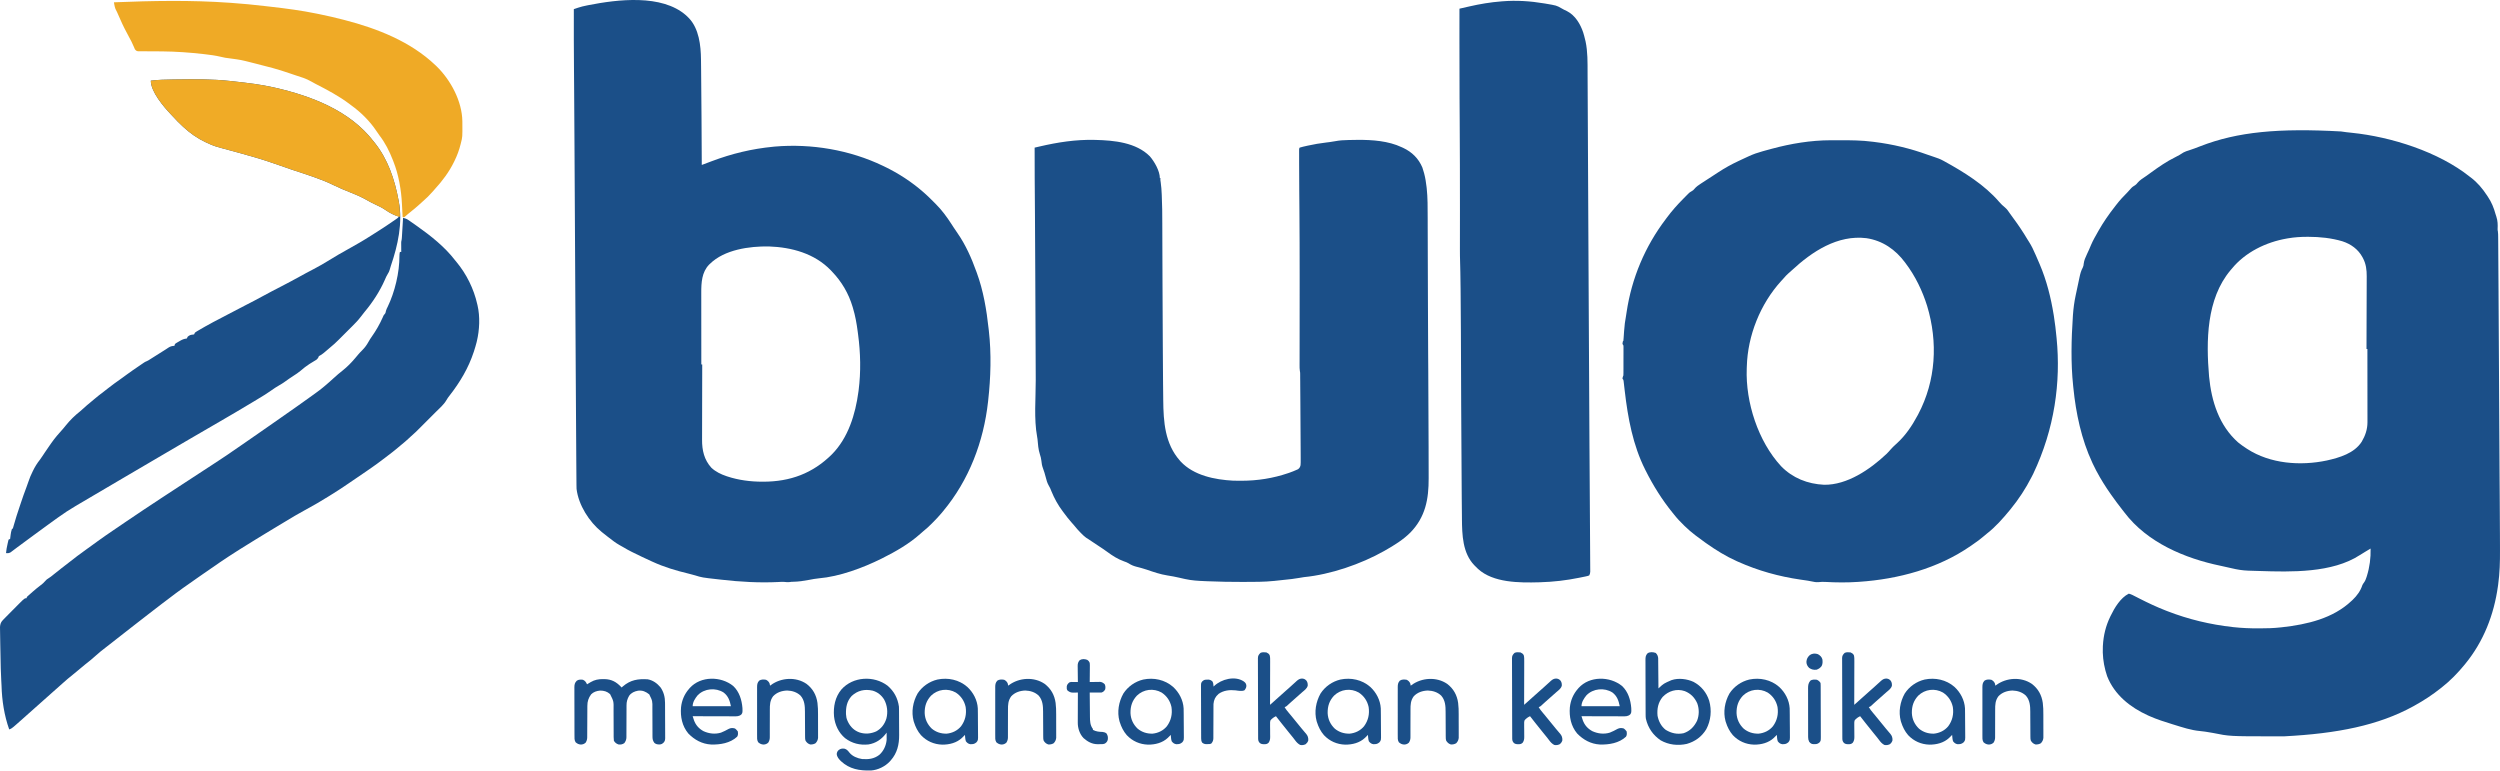 <svg width="2083" height="642" viewBox="0 0 2083 642" fill="none" xmlns="http://www.w3.org/2000/svg">
<path d="M1950.53 109.525C1953.54 110.012 1956.56 110.354 1959.6 110.651C1992.41 114.024 2031.87 126.499 2057.89 147.305C2058.2 147.541 2058.51 147.776 2058.84 148.019C2064.16 152.074 2068.27 156.926 2071.92 162.489C2072.24 162.961 2072.56 163.433 2072.88 163.905C2075.95 168.468 2077.85 173.144 2079.29 178.417C2079.49 179.128 2079.73 179.83 2079.97 180.53C2081.13 184.029 2081.18 187.24 2081.01 190.881C2081.01 191.743 2081.01 191.743 2081.22 192.674C2081.46 194.373 2081.47 196.035 2081.48 197.75C2081.48 198.129 2081.49 198.508 2081.49 198.898C2081.5 200.175 2081.51 201.451 2081.52 202.728C2081.52 203.653 2081.53 204.578 2081.54 205.503C2081.55 207.788 2081.57 210.074 2081.58 212.36C2081.6 214.268 2081.61 216.176 2081.62 218.084C2081.62 218.36 2081.63 218.636 2081.63 218.92C2081.63 219.337 2081.63 219.337 2081.63 219.762C2081.69 227.749 2081.74 235.735 2081.79 243.722C2081.79 244.043 2081.79 244.364 2081.79 244.696C2081.92 264.616 2082.03 284.536 2082.13 304.456C2082.2 316.081 2082.26 327.707 2082.32 339.333C2082.34 342.928 2082.36 346.523 2082.38 350.118C2082.46 365.136 2082.55 380.155 2082.64 395.173C2082.66 397.312 2082.67 399.451 2082.68 401.59C2082.69 402.993 2082.7 404.396 2082.71 405.799C2082.71 406.143 2082.71 406.487 2082.72 406.842C2082.74 410.496 2082.76 414.15 2082.79 417.804C2082.84 425.208 2082.88 432.611 2082.91 440.015C2082.92 441.487 2082.93 442.959 2082.94 444.43C2082.95 447.748 2082.97 451.065 2082.98 454.383C2082.98 455.788 2082.99 457.194 2082.99 458.599C2083.05 468.074 2082.78 477.571 2081.48 486.969C2081.42 487.45 2081.35 487.932 2081.28 488.428C2077.97 512.214 2069.36 534.403 2054.09 553.089C2053.93 553.293 2053.76 553.497 2053.59 553.707C2047.85 560.712 2041.51 567.253 2034.37 572.828C2034.15 573.001 2033.93 573.173 2033.71 573.351C2026.78 578.867 2019.37 583.759 2011.6 588.012C2011.11 588.281 2011.11 588.281 2010.62 588.556C1981.75 604.397 1947.44 611.21 1903.26 613.508C1902.6 613.51 1901.93 613.511 1901.27 613.513C1899.15 613.517 1897.03 613.517 1894.92 613.515C1894.55 613.515 1894.19 613.515 1893.82 613.515C1857.62 613.488 1857.62 613.488 1843.72 610.669C1841.88 610.305 1840.03 610.014 1838.17 609.743C1837.88 609.699 1837.59 609.655 1837.28 609.609C1835.91 609.406 1834.53 609.236 1833.14 609.113C1825.58 608.442 1818.44 606.015 1811.21 603.788C1810.88 603.686 1810.55 603.583 1810.2 603.477C1803.72 601.476 1797.22 599.434 1791.01 596.671C1790.42 596.408 1790.42 596.408 1789.81 596.14C1774.94 589.396 1761.77 578.968 1755.66 563.369C1755.18 561.977 1754.76 560.587 1754.38 559.163C1754.27 558.78 1754.27 558.78 1754.17 558.389C1752.48 552.013 1751.77 545.253 1752.1 538.665C1752.11 538.386 1752.13 538.107 1752.14 537.82C1752.6 529.489 1754.53 521.504 1758.17 513.991C1758.3 513.714 1758.43 513.436 1758.57 513.15C1761.8 506.465 1766.83 498.021 1773.72 494.632C1775.77 495.124 1777.6 496.159 1779.46 497.119C1780.15 497.472 1780.85 497.824 1781.54 498.177C1781.9 498.361 1782.26 498.546 1782.63 498.736C1789.79 502.378 1796.97 505.771 1804.46 508.677C1805.14 508.947 1805.14 508.947 1805.85 509.223C1823.32 516.016 1841.65 520.4 1860.27 522.461C1860.69 522.507 1860.69 522.507 1861.12 522.555C1867.89 523.293 1874.61 523.56 1881.42 523.552C1882.02 523.552 1882.02 523.552 1882.62 523.551C1888.6 523.542 1894.5 523.41 1900.44 522.722C1900.87 522.675 1901.3 522.628 1901.74 522.58C1922.24 520.289 1943.83 515.296 1959.25 500.706C1959.56 500.413 1959.88 500.12 1960.21 499.819C1963.82 496.366 1966.81 492.31 1968.34 487.504C1968.71 486.708 1969.12 486.129 1969.65 485.433C1970.7 483.99 1971.26 482.544 1971.79 480.848C1971.88 480.552 1971.98 480.255 1972.08 479.949C1974.42 472.443 1975.38 464.905 1975.18 457.052C1974.36 457.541 1973.55 458.029 1972.73 458.518C1972.03 458.936 1971.34 459.355 1970.64 459.772C1968.43 461.088 1968.43 461.088 1966.27 462.466C1943.17 477.538 1908.91 476.608 1882.41 475.749C1881.1 475.707 1879.8 475.669 1878.5 475.632C1877.22 475.595 1875.95 475.554 1874.67 475.513C1874.22 475.5 1873.76 475.488 1873.29 475.475C1868.56 475.312 1864.01 474.585 1859.42 473.47C1856.36 472.743 1853.31 472.051 1850.23 471.418C1820.41 465.243 1789.05 452.048 1770.12 427.047C1769.51 426.255 1768.9 425.472 1768.28 424.689C1765.18 420.749 1762.2 416.737 1759.31 412.64C1759.13 412.385 1758.95 412.13 1758.76 411.867C1754.39 405.65 1750.35 399.24 1746.79 392.522C1746.59 392.152 1746.59 392.152 1746.39 391.774C1745.47 390.019 1744.6 388.242 1743.75 386.448C1743.61 386.151 1743.47 385.854 1743.33 385.548C1734.23 366.074 1729.66 344.398 1727.52 323.098C1727.47 322.56 1727.41 322.022 1727.35 321.484C1725.34 302.288 1725.83 282.637 1727.12 263.406C1727.14 263.087 1727.16 262.767 1727.18 262.438C1727.58 256.916 1728.29 251.518 1729.45 246.106C1729.57 245.529 1729.69 244.952 1729.82 244.375C1730.07 243.181 1730.32 241.987 1730.58 240.793C1730.91 239.274 1731.23 237.753 1731.55 236.232C1731.79 235.046 1732.05 233.861 1732.3 232.676C1732.42 232.116 1732.54 231.555 1732.66 230.994C1733.26 228.096 1733.96 225.483 1735.39 222.87C1735.92 221.822 1736.06 220.863 1736.15 219.699C1736.5 216.893 1737.52 214.59 1738.73 212.05C1739.14 211.143 1739.56 210.237 1739.98 209.33C1740.17 208.905 1740.37 208.48 1740.57 208.043C1741.17 206.75 1741.71 205.445 1742.24 204.126C1743.84 200.354 1745.91 196.799 1747.93 193.236C1748.13 192.883 1748.32 192.53 1748.53 192.167C1752.5 185.187 1757 178.664 1761.96 172.359C1762.29 171.932 1762.61 171.505 1762.94 171.077C1765.96 167.11 1769.31 163.464 1772.85 159.952C1773.76 159.049 1774.6 158.126 1775.41 157.127C1776.51 155.844 1777.61 155.091 1779.06 154.258C1779.86 153.716 1780.32 153.167 1780.91 152.406C1782.86 150.047 1785.51 148.489 1788.02 146.777C1789.45 145.784 1790.86 144.752 1792.27 143.723C1798.78 139.002 1805.32 134.451 1812.55 130.914C1814.9 129.762 1817.15 128.468 1819.33 127.006C1820.78 126.214 1822.3 125.762 1823.88 125.265C1827 124.258 1830.05 123.127 1833.1 121.92C1864.42 109.674 1899 106.682 1950.53 109.525ZM1906.51 198.55C1906.14 198.613 1905.76 198.677 1905.38 198.742C1888 201.772 1870.78 210.104 1859.47 223.983C1859.13 224.379 1858.79 224.774 1858.45 225.169C1838.32 249.125 1838.08 284.155 1840.61 313.798C1842.6 334.383 1848.94 354.556 1864.78 368.608C1866.95 370.396 1869.25 371.997 1871.61 373.542C1872 373.8 1872 373.8 1872.4 374.062C1891.65 386.499 1916.73 388.324 1938.74 383.673C1949.35 381.284 1961.54 377.704 1967.77 368.069C1970.76 362.992 1972.57 357.761 1972.57 351.822C1972.57 351.559 1972.57 351.297 1972.57 351.026C1972.57 350.153 1972.57 349.28 1972.57 348.407C1972.57 347.778 1972.57 347.15 1972.57 346.521C1972.57 344.819 1972.57 343.118 1972.56 341.416C1972.56 339.636 1972.56 337.855 1972.56 336.075C1972.56 332.706 1972.56 329.337 1972.55 325.969C1972.55 322.132 1972.55 318.296 1972.54 314.46C1972.54 306.57 1972.53 298.681 1972.52 290.791C1972.27 290.791 1972.02 290.791 1971.77 290.791C1971.77 290.454 1971.77 290.118 1971.77 289.771C1971.8 281.555 1971.83 273.338 1971.84 265.122C1971.85 261.149 1971.86 257.175 1971.88 253.202C1971.9 249.737 1971.91 246.271 1971.91 242.806C1971.91 240.973 1971.92 239.14 1971.93 237.307C1971.94 235.577 1971.94 233.848 1971.94 232.118C1971.94 231.487 1971.94 230.857 1971.95 230.227C1971.99 224.955 1971.37 219.836 1968.83 215.11C1968.69 214.859 1968.56 214.609 1968.43 214.351C1964.84 207.691 1958.8 203.34 1951.69 201.042C1942.58 198.323 1932.81 197.324 1923.35 197.317C1923.04 197.316 1922.73 197.316 1922.41 197.316C1917.04 197.323 1911.81 197.64 1906.51 198.55Z" fill="#1B4F88"/>
<path d="M571.605 12.764C572.189 13.318 572.767 13.879 573.336 14.448C573.691 14.796 573.691 14.796 574.052 15.151C582.417 23.991 583.937 37.877 584.066 49.477C584.073 50 584.08 50.522 584.087 51.045C584.106 52.514 584.123 53.983 584.139 55.452C584.149 56.399 584.16 57.346 584.171 58.293C584.483 84.672 584.572 111.055 584.718 137.436C585.149 137.274 585.581 137.111 586.025 136.944C587.652 136.331 589.278 135.719 590.905 135.108C591.604 134.845 592.303 134.581 593.002 134.318C609.766 128.002 626.45 123.973 644.282 122.252C644.687 122.212 645.091 122.172 645.508 122.13C676.066 119.504 708.054 124.9 735.715 138.195C736.073 138.366 736.432 138.538 736.801 138.714C748.672 144.42 759.57 151.526 769.481 160.212C769.751 160.448 770.021 160.684 770.299 160.927C772.833 163.174 775.24 165.536 777.629 167.936C778.28 168.588 778.932 169.239 779.584 169.889C784.675 174.978 788.727 180.465 792.639 186.506C793.121 187.251 793.604 187.996 794.088 188.74C794.249 188.99 794.411 189.239 794.578 189.496C795.648 191.138 796.749 192.755 797.87 194.363C804.642 204.15 809.476 215.076 813.49 226.261C813.601 226.561 813.713 226.862 813.827 227.171C819.327 242.086 822.042 258.338 823.733 274.089C823.79 274.58 823.847 275.071 823.905 275.577C826.088 294.696 825.488 314.599 823.354 333.685C823.319 334.003 823.284 334.321 823.248 334.648C819.564 367.981 807.4 400.041 785.794 425.926C785.491 426.301 785.187 426.676 784.874 427.062C782.369 430.111 779.636 432.928 776.855 435.724C776.672 435.909 776.489 436.095 776.3 436.285C774.06 438.546 771.752 440.667 769.258 442.648C768.392 443.348 767.57 444.077 766.754 444.834C757.504 453.123 746.376 459.483 735.336 465.024C735.048 465.169 734.76 465.313 734.463 465.463C719.012 473.162 699.416 480.432 682.186 481.876C679.51 482.108 676.892 482.636 674.255 483.131C669.825 483.962 665.48 484.653 660.961 484.723C659.457 484.733 659.457 484.733 657.979 484.981C656.477 485.19 655.105 485.028 653.606 484.85C651.968 484.703 650.355 484.829 648.716 484.929C632.709 485.718 616.744 484.815 600.839 482.973C599.873 482.862 598.907 482.754 597.94 482.647C584.957 481.192 584.957 481.192 578.952 479.342C577.186 478.799 575.409 478.348 573.614 477.918C563.328 475.45 553.385 472.488 543.744 468.061C543.348 467.881 542.953 467.702 542.545 467.517C537.447 465.202 532.395 462.799 527.383 460.303C526.949 460.088 526.516 459.872 526.069 459.651C523.834 458.528 521.665 457.347 519.533 456.039C518.44 455.373 517.315 454.769 516.191 454.158C513.018 452.379 510.185 450.176 507.323 447.942C506.859 447.584 506.395 447.226 505.931 446.869C504.614 445.848 503.309 444.812 502.011 443.767C501.797 443.595 501.584 443.423 501.363 443.246C490.949 434.829 482.009 420.857 480.386 407.326C480.329 406.17 480.32 405.015 480.314 403.858C480.311 403.514 480.307 403.171 480.304 402.817C480.294 401.664 480.286 400.51 480.278 399.356C480.272 398.519 480.265 397.682 480.257 396.845C480.238 394.533 480.222 392.22 480.205 389.908C480.193 388.165 480.179 386.422 480.166 384.679C479.967 359.064 479.83 333.449 479.691 307.833C479.662 302.451 479.633 297.068 479.603 291.685C479.601 291.321 479.599 290.956 479.597 290.581C479.586 288.727 479.576 286.874 479.566 285.02C479.545 281.257 479.524 277.495 479.503 273.732C479.5 273.168 479.5 273.168 479.497 272.593C479.448 263.739 479.399 254.886 479.35 246.032C479.348 245.647 479.346 245.263 479.344 244.866C479.327 241.75 479.31 238.634 479.293 235.518C479.244 226.568 479.194 217.617 479.145 208.667C479.143 208.284 479.141 207.9 479.139 207.505C479.09 198.676 479.041 189.847 478.993 181.018C478.991 180.643 478.988 180.267 478.986 179.88C478.965 176.12 478.945 172.359 478.924 168.599C478.882 161.021 478.84 153.444 478.799 145.867C478.756 138.126 478.714 130.384 478.671 122.643C478.665 121.67 478.66 120.696 478.655 119.723C478.574 105.297 478.488 90.871 478.383 76.445C478.381 76.139 478.379 75.834 478.377 75.52C478.335 69.707 478.292 63.893 478.247 58.08C478.116 41.258 478.057 24.438 478.11 7.616C479.006 7.311 479.902 7.008 480.799 6.705C481.175 6.577 481.175 6.577 481.558 6.447C483.946 5.644 486.358 5.074 488.827 4.579C489.291 4.485 489.755 4.391 490.234 4.294C514.586 -0.494 551.325 -5.014 571.605 12.764ZM591.547 219.808C591.309 220.032 591.071 220.257 590.825 220.488C584.707 226.776 584.277 235.554 584.296 243.798C584.296 244.453 584.296 245.108 584.295 245.763C584.295 247.531 584.298 249.299 584.3 251.067C584.303 252.919 584.303 254.771 584.303 256.622C584.304 260.124 584.308 263.626 584.311 267.128C584.316 271.117 584.318 275.106 584.32 279.094C584.324 287.295 584.33 295.496 584.339 303.697C584.589 303.697 584.839 303.697 585.097 303.697C585.096 304.046 585.095 304.394 585.094 304.753C585.069 313.255 585.05 321.756 585.038 330.257C585.033 334.368 585.025 338.48 585.012 342.591C585 346.177 584.993 349.762 584.99 353.348C584.989 355.244 584.985 357.141 584.977 359.037C584.969 360.827 584.967 362.616 584.969 364.406C584.968 365.059 584.966 365.711 584.962 366.363C584.905 375.175 586.686 383.096 592.756 389.77C596.301 393.055 600.666 395.177 605.205 396.697C605.484 396.792 605.763 396.886 606.05 396.983C615.404 400.07 625.332 401.339 635.153 401.347C635.572 401.348 635.572 401.348 635.999 401.348C658.421 401.316 677.108 394.445 693.086 378.621C706.704 364.919 712.727 345.181 715.228 326.473C715.285 326.05 715.343 325.626 715.402 325.19C717.365 309.867 717.012 294.029 714.963 278.738C714.848 277.882 714.737 277.026 714.627 276.169C713.765 269.536 712.613 263.041 710.675 256.628C710.587 256.329 710.499 256.03 710.407 255.721C707.032 244.431 701.338 234.749 693.223 226.261C692.887 225.904 692.551 225.548 692.205 225.181C678.625 211.14 659.581 205.993 640.596 205.334C624.373 205.079 603.623 207.971 591.547 219.808Z" fill="#1B4F88"/>
<path d="M1525.21 116.861C1525.77 116.858 1526.34 116.856 1526.91 116.853C1528.71 116.845 1530.51 116.844 1532.31 116.843C1532.62 116.843 1532.93 116.843 1533.24 116.843C1542.25 116.84 1551.18 116.917 1560.13 118.077C1560.68 118.145 1561.23 118.213 1561.78 118.28C1577.07 120.186 1591.65 123.699 1606.14 128.94C1607.89 129.57 1609.65 130.162 1611.42 130.736C1614.08 131.603 1616.62 132.5 1619.08 133.877C1619.37 134.037 1619.66 134.198 1619.97 134.363C1636.31 143.356 1653.44 153.909 1665.71 168.207C1667.24 169.937 1668.84 171.567 1670.67 172.975C1672.36 174.394 1673.51 176.22 1674.76 178.015C1675.73 179.424 1676.75 180.799 1677.77 182.172C1681.94 187.763 1685.75 193.55 1689.32 199.537C1689.73 200.203 1690.15 200.862 1690.57 201.518C1692.73 204.89 1694.36 208.384 1695.95 212.049C1696.22 212.664 1696.49 213.278 1696.76 213.893C1697.51 215.608 1698.25 217.328 1698.99 219.048C1699.15 219.44 1699.32 219.832 1699.5 220.235C1705.25 233.716 1708.78 247.893 1711.13 262.322C1711.2 262.762 1711.27 263.202 1711.34 263.656C1712.27 269.405 1712.9 275.176 1713.47 280.969C1713.51 281.295 1713.54 281.62 1713.57 281.955C1717.14 318.353 1711.95 357.197 1694.08 394.773C1693.63 395.652 1693.18 396.536 1692.73 397.419C1687.84 407.025 1681.92 416.073 1675.08 424.407C1674.83 424.716 1674.83 424.716 1674.57 425.031C1668.87 431.96 1662.66 439.025 1655.56 444.532C1654.64 445.25 1653.76 446.003 1652.88 446.771C1650.07 449.22 1647.07 451.374 1643.99 453.481C1643.29 453.965 1642.59 454.455 1641.89 454.947C1614.9 473.639 1581.59 482.584 1549.13 484.763C1548.83 484.784 1548.53 484.805 1548.23 484.827C1539.16 485.461 1529.93 485.372 1520.85 484.864C1519 484.77 1517.28 484.788 1515.44 485.013C1513.17 485.229 1511.23 484.843 1509.02 484.347C1507.17 483.939 1505.31 483.671 1503.43 483.404C1502.72 483.301 1502 483.197 1501.29 483.094C1500.92 483.041 1500.55 482.988 1500.18 482.934C1482.15 480.313 1464.87 475.502 1448.21 468.06C1447.84 467.897 1447.47 467.734 1447.09 467.566C1438.02 463.501 1429.57 458.268 1421.46 452.521C1421.19 452.327 1420.91 452.133 1420.63 451.932C1418.28 450.264 1415.98 448.549 1413.68 446.803C1413.29 446.508 1412.89 446.213 1412.48 445.909C1409.41 443.61 1406.58 441.119 1403.82 438.452C1403.58 438.224 1403.35 437.997 1403.1 437.762C1400.1 434.848 1397.29 431.886 1394.71 428.583C1394.37 428.155 1394.02 427.727 1393.67 427.3C1384.85 416.479 1377.45 404.609 1371.19 392.142C1370.98 391.719 1370.98 391.719 1370.76 391.288C1360.5 370.872 1356.35 348.19 1353.74 325.714C1353.58 324.299 1353.41 322.884 1353.24 321.47C1353.15 320.704 1353.06 319.937 1352.98 319.17C1352.94 318.841 1352.9 318.512 1352.86 318.174C1352.83 317.895 1352.8 317.615 1352.76 317.328C1352.62 316.484 1352.62 316.484 1351.84 315.465C1351.97 314.465 1352.15 313.708 1352.6 312.807C1352.64 312.019 1352.66 311.229 1352.66 310.439C1352.66 309.942 1352.66 309.444 1352.66 308.931C1352.67 308.385 1352.67 307.839 1352.67 307.293C1352.67 306.735 1352.67 306.177 1352.67 305.619C1352.67 304.449 1352.67 303.279 1352.67 302.109C1352.67 300.609 1352.68 299.108 1352.68 297.608C1352.69 296.456 1352.69 295.303 1352.69 294.151C1352.69 293.598 1352.69 293.044 1352.69 292.491C1352.7 291.718 1352.7 290.945 1352.69 290.171C1352.7 289.731 1352.7 289.291 1352.7 288.837C1352.68 287.678 1352.68 287.678 1351.84 286.616C1352.05 284.507 1352.05 284.507 1352.6 283.958C1352.7 282.941 1352.78 281.93 1352.85 280.91C1352.89 280.266 1352.94 279.622 1352.98 278.978C1353.05 277.967 1353.12 276.956 1353.19 275.945C1353.49 271.458 1354.03 267.116 1354.88 262.701C1355.02 261.82 1355.16 260.937 1355.29 260.053C1359.47 231.847 1370.64 205.298 1387.89 182.607C1388.21 182.177 1388.53 181.745 1388.85 181.313C1393.05 175.649 1397.67 170.468 1402.64 165.478C1403.33 164.785 1404.01 164.087 1404.7 163.39C1405.14 162.943 1405.59 162.497 1406.03 162.052C1406.23 161.845 1406.43 161.639 1406.64 161.426C1407.57 160.498 1408.28 159.873 1409.49 159.314C1410.64 158.698 1411.08 158.25 1411.89 157.263C1413.37 155.491 1415.06 154.335 1416.99 153.099C1417.34 152.868 1417.69 152.638 1418.05 152.401C1419.17 151.671 1420.29 150.947 1421.41 150.223C1422.15 149.743 1422.89 149.262 1423.63 148.78C1425.07 147.837 1426.52 146.898 1427.97 145.963C1429.23 145.144 1430.5 144.32 1431.76 143.49C1437.13 139.953 1442.65 136.905 1448.48 134.188C1449.35 133.782 1450.22 133.373 1451.08 132.964C1452.5 132.295 1453.93 131.635 1455.36 130.98C1455.89 130.734 1456.43 130.486 1456.96 130.237C1460.73 128.488 1464.5 127.168 1468.51 126.072C1469.09 125.91 1469.67 125.749 1470.25 125.587C1472 125.099 1473.76 124.623 1475.52 124.15C1475.79 124.078 1476.06 124.006 1476.33 123.932C1492.28 119.634 1508.66 116.909 1525.21 116.861ZM1492.92 225.261C1491.97 226.143 1491 226.999 1490.01 227.85C1488.72 228.993 1487.58 230.195 1486.47 231.512C1485.68 232.438 1484.85 233.319 1484.01 234.208C1466.67 253.275 1456.16 279.64 1455.45 305.29C1455.43 305.936 1455.41 306.582 1455.38 307.228C1454.35 335.154 1464.86 367.738 1483.98 388.425C1493.6 398.342 1506.14 403.255 1519.84 403.909C1539.14 404.169 1558.19 391.071 1571.75 378.297C1573.03 377.036 1574.24 375.746 1575.4 374.372C1576.59 372.975 1577.91 371.744 1579.26 370.505C1579.48 370.308 1579.7 370.111 1579.92 369.907C1580.13 369.714 1580.34 369.52 1580.56 369.321C1587.73 362.773 1593.13 354.734 1597.69 346.211C1597.87 345.873 1598.05 345.534 1598.24 345.185C1613.06 317.133 1614.78 285.095 1605.7 254.949C1601.73 242.237 1595.85 230.075 1587.82 219.428C1587.66 219.212 1587.5 218.996 1587.34 218.774C1579.33 207.955 1568.58 200.461 1555.07 198.445C1531.09 195.527 1509.83 209.533 1492.92 225.261Z" fill="#1B4F88"/>
<path d="M911.752 116.559C912.071 116.565 912.39 116.572 912.718 116.579C928.114 116.949 946.567 118.676 958.038 130.224C961.85 134.623 966.384 142.451 966.384 148.444C966.635 148.57 966.885 148.695 967.143 148.824C967.018 149.074 966.893 149.325 966.764 149.583C966.851 150.345 966.966 151.103 967.093 151.859C967.591 155.15 967.784 158.428 967.94 161.75C967.956 162.076 967.972 162.401 967.988 162.737C968.361 170.505 968.408 178.27 968.422 186.045C968.427 188.076 968.436 190.107 968.444 192.137C968.458 195.613 968.469 199.088 968.479 202.564C968.494 208.037 968.515 213.511 968.536 218.984C968.543 220.841 968.55 222.698 968.558 224.555C968.559 225.016 968.561 225.476 968.563 225.951C968.576 229.219 968.588 232.487 968.599 235.755C968.658 252.147 968.738 268.538 968.833 284.93C968.846 287.249 968.859 289.568 968.871 291.888C968.915 300.253 968.967 308.618 969.04 316.983C969.043 317.285 969.045 317.587 969.048 317.898C969.083 321.913 969.125 325.928 969.173 329.944C969.187 331.093 969.2 332.243 969.211 333.392C969.389 351.496 970.588 369.648 983.077 383.791C983.309 384.055 983.541 384.319 983.78 384.591C994.691 396.227 1012.22 399.676 1027.47 400.493C1029.54 400.552 1031.61 400.568 1033.68 400.565C1033.96 400.564 1034.24 400.564 1034.53 400.564C1047.8 400.535 1060.7 398.52 1073.28 394.23C1073.87 394.028 1073.87 394.028 1074.48 393.821C1076.5 393.111 1078.47 392.325 1080.42 391.442C1080.97 391.195 1080.97 391.195 1081.53 390.942C1082.79 390.01 1083.28 389.081 1083.62 387.587C1083.77 386.029 1083.76 384.483 1083.74 382.918C1083.74 382.432 1083.74 381.946 1083.74 381.445C1083.74 380.075 1083.73 378.705 1083.72 377.334C1083.71 376.157 1083.7 374.98 1083.7 373.802C1083.69 370.32 1083.67 366.838 1083.64 363.356C1083.62 360.296 1083.6 357.237 1083.58 354.177C1083.55 348.035 1083.51 341.894 1083.47 335.752C1083.46 334.338 1083.45 332.923 1083.44 331.509C1083.42 328.499 1083.4 325.49 1083.37 322.48C1083.36 321.212 1083.35 319.943 1083.35 318.675C1083.34 317.281 1083.33 315.887 1083.31 314.493C1083.31 314.084 1083.31 313.675 1083.31 313.253C1083.3 312.687 1083.3 312.687 1083.3 312.109C1083.29 311.783 1083.29 311.458 1083.29 311.123C1083.26 310.137 1083.26 310.137 1083.05 309.127C1082.79 307.436 1082.81 305.779 1082.81 304.071C1082.81 303.689 1082.81 303.306 1082.81 302.912C1082.81 301.629 1082.82 300.345 1082.82 299.062C1082.82 298.138 1082.82 297.214 1082.82 296.291C1082.82 294.291 1082.82 292.292 1082.83 290.293C1082.83 287.361 1082.84 284.43 1082.84 281.498C1082.84 276.95 1082.84 272.403 1082.85 267.855C1082.86 256.06 1082.87 244.264 1082.87 232.469C1082.87 231.593 1082.87 230.717 1082.87 229.841C1082.87 211.411 1082.83 192.983 1082.67 174.553C1082.67 173.758 1082.66 172.962 1082.65 172.166C1082.62 167.784 1082.58 163.402 1082.54 159.02C1082.47 151.081 1082.43 143.143 1082.43 135.205C1082.43 134.326 1082.43 133.446 1082.43 132.567C1082.42 131.049 1082.43 129.53 1082.43 128.012C1082.43 127.581 1082.43 127.151 1082.42 126.707C1082.43 126.324 1082.43 125.94 1082.43 125.545C1082.43 125.053 1082.43 125.053 1082.43 124.551C1082.48 123.771 1082.48 123.771 1082.86 123.012C1084.75 122.403 1086.71 122.004 1088.64 121.565C1088.94 121.497 1089.23 121.43 1089.53 121.36C1094.75 120.171 1099.98 119.345 1105.29 118.698C1105.7 118.648 1105.7 118.648 1106.12 118.596C1106.66 118.53 1107.21 118.464 1107.75 118.399C1109.38 118.198 1110.98 117.936 1112.59 117.627C1116.17 116.938 1119.66 116.733 1123.31 116.677C1123.87 116.665 1124.43 116.652 1125 116.638C1126.63 116.601 1128.27 116.577 1129.9 116.559C1130.4 116.553 1130.9 116.548 1131.41 116.542C1143.44 116.472 1156.81 117.414 1167.84 122.632C1168.48 122.918 1168.48 122.918 1169.12 123.209C1176.46 126.653 1181.96 132.065 1185.12 139.588C1185.61 141.008 1186.04 142.436 1186.43 143.889C1186.5 144.137 1186.57 144.384 1186.64 144.639C1187.6 148.258 1188.15 151.915 1188.59 155.633C1188.63 156.009 1188.68 156.385 1188.73 156.773C1189.59 164.829 1189.52 172.999 1189.54 181.092C1189.54 182.035 1189.54 182.978 1189.55 183.921C1189.55 185.939 1189.56 187.958 1189.56 189.977C1189.57 192.943 1189.58 195.909 1189.59 198.875C1189.61 203.797 1189.62 208.719 1189.63 213.641C1189.67 224.877 1189.7 236.112 1189.74 247.348C1189.75 249.167 1189.75 250.986 1189.76 252.804C1189.8 267.506 1189.86 282.207 1189.95 296.908C1189.96 297.262 1189.96 297.615 1189.96 297.98C1189.98 301.39 1190 304.8 1190.03 308.209C1190.17 329.96 1190.28 351.711 1190.31 373.462C1190.31 374.216 1190.31 374.971 1190.31 375.725C1190.31 376.281 1190.31 376.281 1190.31 376.849C1190.32 379.412 1190.32 381.975 1190.33 384.539C1190.34 387.623 1190.35 390.707 1190.35 393.792C1190.35 395.36 1190.35 396.929 1190.36 398.498C1190.43 415.91 1187.67 430.748 1175.22 443.612C1169.11 449.772 1161.67 454.299 1154.18 458.571C1153.71 458.841 1153.71 458.841 1153.23 459.116C1133.94 470.016 1108.52 478.712 1086.46 480.861C1085.08 481.015 1083.72 481.271 1082.36 481.536C1078.34 482.295 1074.27 482.676 1070.21 483.099C1068.8 483.247 1067.38 483.401 1065.97 483.556C1065.02 483.658 1064.08 483.76 1063.13 483.861C1062.7 483.908 1062.28 483.955 1061.84 484.003C1053.38 484.894 1044.9 484.854 1036.41 484.858C1036.07 484.858 1035.74 484.858 1035.39 484.859C1025.68 484.865 1015.99 484.727 1006.29 484.301C1005.47 484.265 1004.65 484.231 1003.84 484.197C998.363 483.965 992.99 483.684 987.63 482.485C987.201 482.393 986.771 482.3 986.329 482.205C985.108 481.936 983.891 481.654 982.674 481.37C979.374 480.612 976.087 479.977 972.739 479.472C966.752 478.546 961.095 476.583 955.384 474.616C953.712 474.051 952.033 473.558 950.328 473.102C949.909 472.99 949.49 472.877 949.058 472.761C948.24 472.544 947.421 472.332 946.6 472.127C944.241 471.502 942.366 470.665 940.314 469.348C939.091 468.602 937.889 468.186 936.531 467.729C931.325 465.865 927.031 463.123 922.6 459.845C920.115 458.012 917.534 456.327 914.956 454.628C913.22 453.482 911.491 452.324 909.76 451.169C909.102 450.73 908.444 450.291 907.786 449.852C907.485 449.65 907.184 449.448 906.874 449.24C906.216 448.804 905.548 448.384 904.877 447.968C903.376 446.89 902.117 445.626 900.821 444.313C900.552 444.042 900.284 443.772 900.007 443.493C898.242 441.697 896.61 439.858 895.055 437.877C894.302 436.937 893.508 436.06 892.688 435.179C890.474 432.743 888.512 430.116 886.546 427.479C886.173 426.98 885.8 426.482 885.424 425.985C881.53 420.83 878.441 415.199 876.002 409.218C875.843 408.829 875.684 408.439 875.52 408.038C875.384 407.692 875.247 407.347 875.105 406.991C874.667 406.018 874.192 405.162 873.647 404.249C872.486 402.19 871.931 400.044 871.347 397.765C870.649 395.137 869.943 392.564 868.952 390.031C868.18 387.981 867.875 386.01 867.669 383.847C867.473 381.981 867.032 380.323 866.439 378.548C865.092 374.443 864.826 370.148 864.446 365.866C864.35 364.842 864.35 364.842 864.144 363.97C861.363 348.876 863.033 331.892 862.977 316.584C862.962 312.591 862.943 308.599 862.924 304.607C862.89 297.418 862.859 290.229 862.83 283.041C862.788 272.859 862.743 262.677 862.698 252.495C862.696 252.082 862.694 251.668 862.692 251.243C862.675 247.504 862.658 243.766 862.641 240.027C862.623 235.914 862.604 231.8 862.586 227.687C862.514 211.157 862.438 194.628 862.325 178.099C862.323 177.774 862.321 177.449 862.318 177.114C862.273 170.515 862.225 163.915 862.175 157.315C862.157 154.981 862.14 152.646 862.123 150.311C862.119 149.828 862.115 149.344 862.112 148.845C862.049 140.234 862.032 131.623 862.052 123.012C863.143 122.757 864.234 122.503 865.325 122.249C865.632 122.178 865.939 122.106 866.255 122.033C881.233 118.544 896.32 116.193 911.752 116.559Z" fill="#1B4F88"/>
<path d="M1286.71 2.847C1287.05 2.904 1287.39 2.962 1287.74 3.021C1296.88 4.569 1296.88 4.569 1300.82 6.809C1301.31 7.082 1301.8 7.354 1302.29 7.626C1302.53 7.756 1302.76 7.886 1303 8.02C1303.87 8.486 1304.76 8.891 1305.65 9.3C1312.43 12.747 1316.74 19.979 1319.11 27.028C1319.74 29.015 1320.25 31.022 1320.73 33.048C1320.85 33.509 1320.96 33.97 1321.08 34.445C1322.92 42.976 1322.75 52.028 1322.77 60.712C1322.78 62.074 1322.79 63.436 1322.79 64.798C1322.81 67.176 1322.82 69.554 1322.83 71.931C1322.84 75.474 1322.86 79.016 1322.88 82.558C1322.91 88.552 1322.94 94.547 1322.97 100.541C1323 106.551 1323.02 112.56 1323.06 118.57C1323.06 118.948 1323.06 119.327 1323.06 119.717C1323.07 121.642 1323.08 123.567 1323.09 125.492C1323.16 139.17 1323.23 152.847 1323.29 166.525C1323.36 179.494 1323.42 192.462 1323.48 205.431C1323.49 205.823 1323.49 206.215 1323.49 206.619C1323.52 212.143 1323.55 217.668 1323.57 223.193C1323.58 224.376 1323.58 225.559 1323.59 226.743C1323.6 229.111 1323.61 231.48 1323.63 233.848C1323.63 234.239 1323.63 234.629 1323.63 235.032C1323.65 238.973 1323.67 242.914 1323.69 246.855C1323.73 255.107 1323.77 263.359 1323.82 271.612C1323.98 305.583 1324.16 339.553 1324.36 373.524C1324.37 374.077 1324.37 374.077 1324.37 374.641C1324.46 390.037 1324.56 405.432 1324.66 420.828C1324.67 423.063 1324.69 425.299 1324.7 427.534C1324.7 427.843 1324.7 428.152 1324.71 428.47C1324.71 429.699 1324.72 430.928 1324.73 432.156C1324.75 435.344 1324.77 438.532 1324.79 441.72C1324.83 447.186 1324.86 452.651 1324.89 458.116C1324.9 460.634 1324.91 463.151 1324.93 465.669C1324.94 467.149 1324.95 468.629 1324.96 470.11C1324.96 470.777 1324.97 471.445 1324.97 472.112C1324.98 473.005 1324.98 473.898 1324.99 474.791C1324.99 475.283 1324.99 475.775 1325 476.281C1324.91 477.527 1324.76 478.361 1324.15 479.448C1323.17 479.825 1322.36 480.052 1321.35 480.245C1321.07 480.305 1320.78 480.366 1320.49 480.429C1319.56 480.624 1318.63 480.808 1317.7 480.99C1317.06 481.122 1316.41 481.254 1315.77 481.387C1304.97 483.585 1294.19 484.835 1283.17 485.142C1282.88 485.151 1282.59 485.16 1282.29 485.169C1266.08 485.598 1244.2 485.679 1231.46 473.992C1230.73 473.292 1230.01 472.578 1229.3 471.857C1228.99 471.552 1228.68 471.247 1228.37 470.933C1218.62 460.778 1218.21 445.647 1218.09 432.445C1218.08 431.567 1218.08 430.688 1218.07 429.81C1218.01 425.135 1217.97 420.459 1217.93 415.784C1217.92 414.518 1217.91 413.252 1217.9 411.985C1217.67 386.802 1217.54 361.619 1217.45 336.435C1217.44 335.392 1217.44 334.35 1217.44 333.308C1217.4 323.617 1217.36 313.926 1217.33 304.235C1217.26 284.235 1217.19 264.236 1216.99 244.237C1216.98 243.073 1216.97 241.908 1216.96 240.744C1216.87 231.5 1216.71 222.263 1216.43 213.023C1216.39 211.393 1216.4 209.764 1216.4 208.133C1216.41 197.719 1216.42 187.304 1216.43 176.89C1216.43 176.465 1216.43 176.039 1216.43 175.601C1216.44 150.4 1216.38 125.2 1216.21 99.999C1216.18 94.522 1216.14 89.046 1216.11 83.57C1216.1 83.235 1216.1 82.9 1216.1 82.555C1216 66.037 1215.99 49.519 1216 33.001C1216 32.668 1216 32.335 1216 31.993C1216 23.74 1216.01 15.488 1216.02 7.236C1218.06 6.768 1220.1 6.302 1222.15 5.838C1222.84 5.68 1223.53 5.522 1224.22 5.363C1233.03 3.342 1241.91 1.844 1250.93 1.163C1251.18 1.141 1251.44 1.12 1251.71 1.098C1263.5 0.138 1275.07 0.884 1286.71 2.847Z" fill="#1B4F88"/>
<path d="M335.839 181.469C337.542 181.901 338.897 182.371 340.34 183.374C340.673 183.603 341.006 183.832 341.349 184.068C341.873 184.437 341.873 184.437 342.407 184.814C342.774 185.068 343.14 185.323 343.517 185.585C344.629 186.359 345.736 187.139 346.841 187.922C347.161 188.147 347.48 188.373 347.81 188.605C359.137 196.623 370.597 205.717 379.089 216.771C379.438 217.193 379.789 217.613 380.14 218.033C388.666 228.275 394.78 240.585 397.68 253.591C397.742 253.849 397.804 254.107 397.868 254.373C400.074 263.779 399.563 275.019 397.3 284.338C397.219 284.673 397.138 285.009 397.054 285.354C396.464 287.702 395.773 290.008 395.024 292.31C394.918 292.637 394.813 292.964 394.704 293.302C390.351 306.581 383.26 318.445 374.72 329.408C373.174 331.396 373.174 331.396 371.868 333.541C369.731 337.217 366.24 340.144 363.251 343.129C362.744 343.637 362.236 344.146 361.728 344.654C360.668 345.716 359.607 346.776 358.545 347.837C357.191 349.189 355.839 350.543 354.488 351.898C353.441 352.947 352.393 353.995 351.345 355.043C350.846 355.541 350.348 356.04 349.849 356.539C347.394 359 344.942 361.424 342.289 363.673C341.547 364.346 340.816 365.03 340.083 365.713C338.32 367.343 336.505 368.887 334.634 370.393C333.691 371.161 332.765 371.945 331.843 372.739C328.964 375.212 325.965 377.511 322.938 379.8C322.26 380.315 321.586 380.835 320.914 381.358C316.042 385.15 311.018 388.73 305.919 392.209C304.725 393.024 303.534 393.843 302.344 394.664C298.639 397.219 294.915 399.747 291.185 402.266C290.476 402.745 289.768 403.225 289.06 403.705C284.925 406.507 280.772 409.261 276.516 411.878C275.651 412.411 274.792 412.954 273.933 413.497C267.602 417.476 261.116 421.193 254.555 424.778C254.328 424.902 254.101 425.026 253.867 425.154C253.64 425.278 253.413 425.402 253.18 425.53C248.092 428.311 243.114 431.232 238.174 434.268C235.951 435.634 233.71 436.967 231.46 438.286C228.046 440.292 224.672 442.356 221.305 444.438C218.437 446.211 215.56 447.966 212.675 449.711C208.612 452.171 204.569 454.66 200.567 457.219C199.561 457.861 198.552 458.498 197.543 459.134C188.042 465.148 178.77 471.514 169.562 477.966C168.093 478.994 166.621 480.016 165.149 481.038C161.204 483.78 157.266 486.53 153.353 489.318C153.086 489.508 152.819 489.698 152.544 489.893C148.457 492.806 144.45 495.813 140.467 498.865C138.804 500.14 137.13 501.398 135.45 502.651C132.693 504.711 129.978 506.822 127.265 508.941C125.912 509.998 124.553 511.048 123.191 512.093C120.38 514.253 117.584 516.433 114.787 518.612C113.901 519.302 113.015 519.991 112.128 520.68C109.339 522.849 106.552 525.021 103.777 527.208C101.677 528.86 99.568 530.499 97.458 532.139C95.513 533.651 93.574 535.169 91.64 536.695C90.4 537.673 89.154 538.642 87.902 539.605C85.157 541.719 82.449 543.826 79.904 546.181C76.98 548.859 73.893 551.341 70.764 553.772C68.902 555.226 67.11 556.752 65.325 558.299C63.767 559.647 62.179 560.949 60.564 562.229C57.822 564.403 55.148 566.631 52.561 568.988C51.768 569.708 50.967 570.417 50.159 571.12C49.01 572.121 47.875 573.136 46.744 574.157C45.372 575.396 43.989 576.619 42.595 577.834C41.695 578.625 40.805 579.427 39.915 580.23C38.543 581.469 37.159 582.693 35.766 583.907C34.866 584.699 33.976 585.5 33.086 586.304C31.714 587.542 30.33 588.766 28.937 589.981C28.037 590.772 27.147 591.574 26.257 592.377C24.885 593.616 23.501 594.84 22.108 596.054C21.208 596.846 20.318 597.647 19.428 598.45C17.797 599.921 16.157 601.379 14.496 602.816C14.209 603.067 14.209 603.067 13.916 603.324C13.266 603.893 12.613 604.458 11.959 605.022C11.752 605.205 11.544 605.387 11.33 605.575C10.167 606.573 9.13 607.281 7.667 607.75C3.538 596.135 1.613 583.683 1.284 571.391C1.242 569.805 1.143 568.227 1.036 566.644C0.83 563.45 0.722 560.258 0.641 557.059C0.633 556.77 0.626 556.481 0.618 556.183C0.445 549.665 0.322 543.145 0.226 536.625C0.208 535.355 0.186 534.086 0.163 532.817C0.135 531.246 0.11 529.674 0.088 528.103C0.08 527.515 0.069 526.927 0.058 526.339C0.042 525.527 0.032 524.714 0.022 523.902C0.015 523.443 0.008 522.984 0 522.512C0.135 520.28 0.605 518.555 2.153 516.927C2.611 516.442 2.611 516.442 3.079 515.948C3.469 515.548 3.861 515.149 4.253 514.75C4.496 514.501 4.739 514.252 4.99 513.995C6.762 512.182 8.548 510.382 10.341 508.589C11.296 507.632 12.248 506.673 13.2 505.713C13.814 505.097 14.429 504.482 15.043 503.867C15.324 503.583 15.604 503.3 15.894 503.008C20.491 498.428 20.491 498.428 22.084 498.428C22.209 498.052 22.334 497.676 22.463 497.289C23.031 496.717 23.031 496.717 23.767 496.103C24.954 495.099 26.111 494.073 27.253 493.019C29.219 491.24 31.294 489.622 33.384 487.994C35.88 486.089 35.88 486.089 37.995 483.79C38.726 482.925 39.213 482.559 40.167 482C41.772 481.019 43.194 479.896 44.634 478.689C46.776 476.921 48.943 475.197 51.155 473.517C53.081 472.054 54.997 470.582 56.893 469.081C61.917 465.113 67.004 461.228 72.236 457.539C73.578 456.588 74.909 455.621 76.242 454.656C76.531 454.448 76.819 454.239 77.117 454.024C78.551 452.988 79.983 451.95 81.411 450.906C85.497 447.927 89.653 445.061 93.84 442.226C94.892 441.513 95.943 440.797 96.993 440.081C99.463 438.395 101.937 436.715 104.411 435.036C104.696 434.843 104.981 434.65 105.275 434.45C114.913 427.915 124.591 421.446 134.334 415.068C135.616 414.228 136.897 413.386 138.179 412.545C143.387 409.127 148.602 405.718 153.821 402.316C155.602 401.155 157.382 399.994 159.162 398.833C159.519 398.6 159.875 398.368 160.242 398.128C163.452 396.033 166.66 393.934 169.867 391.834C171.998 390.44 174.132 389.049 176.27 387.665C184.355 382.429 192.348 377.061 200.234 371.53C201.547 370.611 202.869 369.704 204.191 368.797C207.746 366.358 211.281 363.891 214.818 361.426C216.65 360.15 218.483 358.875 220.315 357.599C221.041 357.094 221.766 356.589 222.492 356.084C223.961 355.062 225.43 354.039 226.899 353.018C233.238 348.609 239.567 344.189 245.87 339.73C246.925 338.985 247.98 338.24 249.036 337.497C252.119 335.327 255.188 333.137 258.241 330.923C259.55 329.973 260.862 329.027 262.184 328.095C264.953 326.144 267.619 324.109 270.205 321.918C270.408 321.747 270.611 321.575 270.821 321.399C273.283 319.324 275.701 317.213 278.053 315.014C280.49 312.738 283.047 310.637 285.662 308.568C289.537 305.465 292.921 301.981 296.11 298.183C296.474 297.751 296.837 297.318 297.201 296.886C297.562 296.456 297.923 296.026 298.282 295.595C299.362 294.307 300.492 293.107 301.694 291.93C303.854 289.761 305.542 287.541 307.002 284.857C307.828 283.346 308.727 281.944 309.732 280.542C313.269 275.519 316.346 270.176 318.841 264.562C318.966 264.283 319.091 264.004 319.22 263.717C319.326 263.474 319.431 263.231 319.54 262.981C319.905 262.322 319.905 262.322 320.493 261.755C321.278 260.938 321.361 260.012 321.6 258.934C321.9 257.763 322.438 256.752 322.987 255.679C328.965 243.354 332.88 226.99 332.808 213.257C332.805 212.066 332.897 211.086 333.183 209.938C333.559 209.938 333.935 209.938 334.321 209.938C334.32 209.682 334.318 209.425 334.315 209.161C334.308 207.996 334.303 206.832 334.298 205.668C334.295 205.264 334.291 204.86 334.288 204.444C334.287 204.055 334.286 203.666 334.284 203.266C334.282 202.908 334.28 202.55 334.278 202.181C334.321 201.208 334.321 201.208 334.505 200.503C334.721 199.606 334.793 198.765 334.848 197.844C334.871 197.48 334.894 197.115 334.917 196.739C334.94 196.348 334.963 195.958 334.987 195.555C335.012 195.153 335.036 194.751 335.062 194.336C335.14 193.052 335.217 191.768 335.294 190.484C335.347 189.613 335.4 188.742 335.453 187.871C335.583 185.737 335.712 183.603 335.839 181.469Z" fill="#1B4F88"/>
<path d="M191.774 67.476C192.941 67.606 194.109 67.734 195.276 67.862C206.431 69.092 217.527 70.379 228.471 72.906C228.947 73.014 228.947 73.014 229.432 73.125C259.628 80.045 291.637 92.295 311.178 117.697C311.475 118.064 311.773 118.431 312.079 118.809C323.15 132.579 328.836 149.527 332.044 166.665C332.147 167.188 332.147 167.188 332.252 167.722C335.715 185.499 331.464 204.544 325.71 221.363C325.304 222.558 324.953 223.761 324.623 224.98C324.285 226.141 323.867 227.042 323.191 228.043C322.137 229.686 321.395 231.394 320.639 233.188C316.543 242.542 310.424 251.981 303.851 259.783C302.635 261.238 301.484 262.725 300.353 264.247C298.323 266.922 296.038 269.279 293.656 271.64C293.221 272.075 292.785 272.511 292.35 272.947C291.446 273.852 290.539 274.755 289.631 275.657C288.478 276.802 287.33 277.951 286.182 279.101C285.286 279.999 284.389 280.895 283.49 281.79C283.066 282.212 282.643 282.636 282.22 283.059C279.871 285.41 277.492 287.63 274.889 289.701C273.649 290.69 272.463 291.738 271.271 292.784C269.873 294.005 268.526 295.135 266.908 296.058C265.586 296.74 265.586 296.74 265.198 297.932C264.255 299.599 263.048 300.177 261.407 301.088C258.964 302.51 256.64 304.005 254.388 305.714C254.148 305.896 253.907 306.078 253.659 306.265C252.534 307.128 251.449 308.015 250.391 308.96C248.563 310.544 246.522 311.819 244.5 313.14C242.187 314.656 239.893 316.178 237.668 317.822C236.032 319.026 234.369 320.076 232.597 321.064C230.356 322.346 228.235 323.722 226.147 325.239C222.647 327.769 218.974 329.979 215.27 332.196C213.995 332.962 212.724 333.735 211.455 334.511C206.152 337.751 200.818 340.932 195.44 344.047C193.549 345.144 191.661 346.248 189.773 347.35C189.014 347.794 188.254 348.237 187.494 348.681C185.986 349.561 184.478 350.441 182.971 351.323C178.634 353.858 174.289 356.378 169.937 358.887C166.038 361.136 162.15 363.405 158.264 365.677C157.156 366.324 156.048 366.971 154.939 367.617C149.435 370.826 143.939 374.048 138.444 377.272C136.371 378.489 134.297 379.706 132.223 380.922C131.077 381.594 129.932 382.265 128.787 382.937C128.328 383.206 127.87 383.475 127.411 383.744C127.184 383.877 126.957 384.01 126.724 384.147C122.369 386.702 118.013 389.256 113.658 391.81C113.431 391.943 113.205 392.076 112.971 392.213C112.512 392.482 112.054 392.751 111.595 393.02C110.451 393.691 109.307 394.362 108.163 395.033C106.076 396.258 103.988 397.482 101.9 398.706C97.216 401.45 92.535 404.198 87.864 406.965C85.212 408.534 82.555 410.094 79.896 411.652C75.389 414.294 70.883 416.937 66.391 419.605C65.255 420.279 64.116 420.947 62.977 421.616C57.902 424.609 53.031 427.782 48.261 431.24C47.679 431.659 47.096 432.078 46.514 432.496C45.097 433.516 43.684 434.54 42.272 435.566C41.429 436.177 40.586 436.786 39.741 437.394C35.909 440.154 32.1 442.946 28.302 445.754C26.5 447.085 24.697 448.413 22.894 449.742C21.056 451.096 19.221 452.452 17.386 453.81C16.483 454.476 15.577 455.14 14.672 455.804C13.585 456.601 12.508 457.409 11.438 458.23C10.971 458.581 10.505 458.932 10.038 459.283C9.641 459.587 9.243 459.891 8.834 460.205C7.458 460.963 6.558 460.977 5.011 460.848C5.249 458.26 5.697 455.786 6.291 453.257C6.41 452.714 6.41 452.714 6.531 452.161C6.611 451.818 6.692 451.475 6.774 451.121C6.881 450.656 6.881 450.656 6.99 450.181C7.088 449.944 7.186 449.706 7.287 449.461C7.663 449.335 8.038 449.21 8.425 449.081C8.471 448.701 8.517 448.321 8.565 447.929C8.629 447.419 8.693 446.91 8.757 446.4C8.787 446.151 8.817 445.902 8.848 445.645C9.065 443.944 9.385 442.354 9.943 440.73C10.193 440.605 10.444 440.48 10.702 440.35C11.058 439.232 11.374 438.123 11.674 436.989C12.939 432.39 14.425 427.875 15.942 423.354C16.394 422.007 16.842 420.66 17.291 419.312C18.804 414.776 20.366 410.271 22.083 405.808C22.997 403.384 22.997 403.384 23.817 400.928C24.652 398.255 25.808 395.757 27.015 393.234C27.124 393.007 27.232 392.78 27.344 392.546C29.031 389.043 30.928 385.941 33.353 382.91C34.211 381.798 34.973 380.624 35.741 379.45C36.053 378.976 36.365 378.503 36.678 378.029C36.834 377.792 36.991 377.555 37.152 377.31C38.509 375.268 39.905 373.252 41.303 371.238C41.634 370.762 41.963 370.285 42.291 369.807C45.444 365.224 49.03 361.1 52.771 356.992C53.58 356.072 54.334 355.123 55.09 354.159C58.473 349.985 62.395 346.148 66.621 342.834C67.755 341.919 68.822 340.942 69.886 339.948C71.625 338.332 73.415 336.805 75.264 335.316C76.208 334.549 77.134 333.764 78.055 332.971C80.638 330.752 83.313 328.676 86.027 326.621C87.456 325.538 88.867 324.435 90.276 323.326C93.542 320.759 96.885 318.33 100.294 315.957C102.252 314.585 104.176 313.164 106.097 311.741C109.245 309.425 112.471 307.227 115.704 305.032C116.457 304.52 117.209 304.006 117.961 303.491C118.356 303.223 118.752 302.954 119.16 302.677C119.495 302.449 119.831 302.22 120.176 301.985C121.104 301.42 121.104 301.42 122.032 301.052C123.223 300.571 124.205 299.922 125.277 299.213C127.917 297.487 130.591 295.819 133.278 294.168C134.876 293.185 136.466 292.195 138.033 291.163C138.303 290.988 138.573 290.812 138.851 290.631C139.347 290.307 139.84 289.979 140.33 289.646C142.052 288.529 143.383 288.266 145.385 288.134C145.416 287.905 145.447 287.676 145.479 287.44C145.855 286.354 146.301 286.139 147.285 285.567C147.597 285.386 147.909 285.204 148.23 285.017C148.559 284.832 148.888 284.647 149.226 284.457C149.546 284.268 149.866 284.079 150.195 283.884C152.058 282.817 153.5 282.264 155.628 282.061C156.055 281.365 156.055 281.365 156.387 280.542C157.671 279.472 158.632 278.963 160.276 278.834C160.745 278.772 161.215 278.709 161.699 278.644C161.963 278.144 162.215 277.637 162.457 277.126C163.132 276.596 163.132 276.596 163.951 276.115C164.256 275.934 164.56 275.753 164.874 275.566C165.203 275.376 165.533 275.186 165.872 274.991C166.214 274.79 166.555 274.59 166.907 274.383C167.95 273.773 168.997 273.171 170.045 272.571C170.337 272.403 170.63 272.235 170.931 272.063C175.406 269.507 179.977 267.137 184.551 264.766C186.105 263.957 187.655 263.14 189.204 262.322C194.318 259.626 199.437 256.943 204.58 254.304C209.569 251.744 214.549 249.178 219.46 246.471C224.147 243.891 228.907 241.451 233.661 238.998C239.053 236.213 244.402 233.365 249.717 230.436C251.099 229.676 252.483 228.916 253.866 228.159C254.382 227.876 254.382 227.876 254.908 227.587C257.027 226.431 259.162 225.312 261.31 224.211C265.834 221.891 270.167 219.332 274.485 216.651C279.38 213.615 284.35 210.744 289.39 207.958C296.21 204.186 302.959 200.321 309.51 196.097C310.483 195.473 311.46 194.854 312.438 194.237C318.327 190.516 324.175 186.726 329.863 182.702C330.083 182.548 330.302 182.394 330.528 182.235C331.657 181.447 331.657 181.447 332.424 180.33C332.172 180.294 331.921 180.259 331.662 180.222C330.202 179.873 328.892 179.282 327.539 178.646C327.253 178.511 326.966 178.377 326.671 178.238C324.802 177.334 323.111 176.311 321.422 175.111C318.609 173.123 315.576 171.708 312.461 170.256C310.112 169.157 307.843 167.998 305.606 166.688C300.114 163.52 294.095 161.231 288.241 158.821C287.862 158.665 287.484 158.509 287.093 158.348C286.345 158.04 285.597 157.733 284.849 157.426C282.702 156.535 280.608 155.574 278.527 154.538C268.042 149.328 256.72 145.916 245.648 142.191C244.68 141.865 243.711 141.539 242.743 141.213C242.505 141.133 242.266 141.052 242.021 140.97C237.84 139.561 233.678 138.102 229.52 136.628C220.111 133.299 210.605 130.488 200.98 127.853C200.721 127.782 200.461 127.711 200.194 127.638C197.573 126.92 194.951 126.204 192.328 125.497C178.223 121.693 178.223 121.693 172.321 118.955C171.975 118.795 171.628 118.636 171.271 118.472C164.657 115.356 158.706 111.278 153.352 106.31C153.001 105.998 152.651 105.686 152.289 105.365C149.394 102.775 146.749 100.004 144.13 97.137C143.531 96.487 142.924 95.845 142.313 95.207C136.264 88.862 125.657 76.374 125.657 67.212C131.817 66.434 137.958 66.294 144.161 66.224C145.188 66.212 146.216 66.197 147.243 66.182C162.107 65.963 176.981 65.826 191.774 67.476Z" fill="#1B4F88"/>
<path d="M191.291 2.301C191.828 2.338 192.365 2.375 192.901 2.412C202.121 3.045 211.294 3.949 220.472 5.023C222.216 5.227 223.961 5.426 225.706 5.624C238.514 7.079 251.29 8.755 263.921 11.364C264.727 11.528 265.533 11.692 266.339 11.856C272.855 13.192 279.323 14.669 285.759 16.346C286.437 16.52 286.437 16.52 287.128 16.698C314.364 23.741 342.15 34.635 362.775 54.306C363.078 54.593 363.382 54.881 363.694 55.177C375.479 66.643 384.993 84.273 385.231 100.971C385.233 101.232 385.235 101.494 385.236 101.763C385.239 102.044 385.242 102.325 385.244 102.614C385.33 114.152 385.33 114.152 384.021 119.216C383.946 119.525 383.87 119.833 383.793 120.152C382.589 125.015 380.919 129.529 378.71 134.02C378.569 134.31 378.428 134.601 378.283 134.9C374.19 143.272 368.67 150.65 362.382 157.498C361.698 158.247 361.038 159.012 360.38 159.785C357.857 162.679 355.093 165.403 352.17 167.892C351.22 168.712 350.301 169.563 349.378 170.413C347.33 172.282 345.205 174.036 343.047 175.775C342.311 176.375 341.576 176.976 340.842 177.578C340.499 177.857 340.156 178.136 339.803 178.423C339.034 179.059 338.289 179.712 337.546 180.377C337.233 180.612 336.92 180.847 336.597 181.089C336.222 180.964 335.846 180.839 335.459 180.71C335.443 180.376 335.443 180.376 335.426 180.036C335.309 177.67 335.185 175.304 335.056 172.939C335.01 172.062 334.965 171.186 334.922 170.309C334.621 164.192 333.97 158.254 332.803 152.24C332.753 151.975 332.702 151.711 332.649 151.438C331.533 145.719 329.996 140.201 327.871 134.779C327.623 134.139 327.623 134.139 327.37 133.486C324.396 125.881 321.041 119.134 316.036 112.651C315.111 111.445 314.273 110.201 313.455 108.919C308.168 100.927 300.373 93.265 292.588 87.71C292.144 87.374 291.701 87.038 291.259 86.7C282.401 79.979 272.5 74.796 262.636 69.731C261.509 69.15 260.401 68.556 259.313 67.907C255.127 65.464 250.555 64.109 245.96 62.646C244.227 62.092 242.509 61.506 240.793 60.901C231.773 57.735 222.559 55.38 213.288 53.07C212.211 52.8 211.134 52.528 210.058 52.255C200.821 49.894 200.821 49.894 191.382 48.629C188.846 48.427 186.456 47.92 183.988 47.328C179.499 46.263 175.006 45.658 170.425 45.148C170.006 45.1 169.587 45.053 169.156 45.004C157.866 43.732 146.641 42.93 135.279 42.82C134.953 42.816 134.626 42.813 134.29 42.81C130.979 42.776 127.668 42.749 124.358 42.749C123.113 42.748 121.868 42.741 120.623 42.733C120.037 42.731 119.451 42.731 118.865 42.734C118.056 42.739 117.247 42.734 116.438 42.727C115.754 42.727 115.754 42.727 115.055 42.727C113.663 42.5 113.234 42.118 112.378 41.02C111.921 40.075 111.921 40.075 111.523 39.003C110.386 36.137 108.941 33.475 107.47 30.771C104.887 25.998 102.388 21.227 100.261 16.228C98.948 13.145 98.948 13.145 97.533 10.108C97.412 9.86 97.291 9.611 97.166 9.355C96.851 8.715 96.529 8.079 96.207 7.444C95.739 6.236 95.493 5.194 95.273 3.925C95.207 3.55 95.142 3.175 95.074 2.788C95.025 2.502 94.977 2.216 94.926 1.922C126.954 0.638 159.301 0.012 191.291 2.301Z" fill="#EFAA26"/>
<path d="M191.775 67.476C192.942 67.606 194.109 67.734 195.276 67.862C206.431 69.092 217.527 70.379 228.471 72.906C228.947 73.014 228.947 73.014 229.432 73.125C259.628 80.045 291.637 92.295 311.178 117.697C311.624 118.248 311.624 118.248 312.079 118.809C323.133 132.558 328.884 149.536 332.045 166.665C332.113 167.036 332.182 167.407 332.252 167.789C333.032 172.126 333.337 176.305 333.183 180.71C328.54 179.717 324.324 177.119 320.426 174.494C317.827 172.747 315.043 171.457 312.209 170.139C309.96 169.087 307.796 167.964 305.653 166.712C300.143 163.538 294.113 161.238 288.241 158.821C287.863 158.665 287.484 158.509 287.093 158.348C286.346 158.04 285.598 157.733 284.849 157.426C282.702 156.535 280.608 155.574 278.527 154.538C268.042 149.328 256.72 145.916 245.648 142.191C244.68 141.865 243.711 141.539 242.743 141.213C242.505 141.133 242.266 141.052 242.021 140.97C237.84 139.561 233.678 138.102 229.52 136.628C220.111 133.299 210.605 130.488 200.98 127.853C200.721 127.782 200.462 127.711 200.194 127.638C197.573 126.92 194.952 126.204 192.328 125.497C178.223 121.693 178.223 121.693 172.322 118.955C171.975 118.795 171.628 118.636 171.271 118.472C164.658 115.356 158.706 111.278 153.352 106.31C153.002 105.998 152.651 105.686 152.29 105.365C149.395 102.775 146.749 100.004 144.13 97.137C143.531 96.487 142.924 95.845 142.313 95.207C136.264 88.862 125.657 76.374 125.657 67.212C131.817 66.434 137.959 66.294 144.161 66.224C145.188 66.212 146.216 66.197 147.243 66.182C162.107 65.963 176.982 65.826 191.775 67.476Z" fill="#F0AB26"/>
<path d="M739.509 571.31C744.93 575.946 748.011 581.745 748.994 588.771C749.033 589.732 749.057 590.684 749.061 591.645C749.063 591.924 749.066 592.202 749.068 592.49C749.076 593.407 749.08 594.325 749.084 595.243C749.086 595.56 749.087 595.876 749.089 596.202C749.097 597.881 749.102 599.559 749.106 601.238C749.11 602.954 749.123 604.67 749.138 606.386C749.148 607.72 749.151 609.054 749.152 610.389C749.154 611.02 749.159 611.652 749.166 612.283C749.25 620.209 747.583 627.48 742.165 633.563C741.944 633.819 741.724 634.074 741.496 634.338C737.535 638.634 731.452 641.596 725.585 641.981C716.06 642.181 707.93 640.892 700.709 634.221C698.939 632.448 697.33 630.753 697.16 628.153C697.428 626.542 697.721 625.931 698.914 624.832C700.566 623.679 701.845 623.529 703.781 623.831C705.588 624.361 706.631 625.652 707.759 627.086C710.268 630.186 714.402 631.833 718.263 632.424C723.608 632.822 728.183 632.327 732.585 628.996C736.19 625.839 738.303 621.238 738.75 616.481C738.824 614.456 738.795 612.433 738.75 610.407C738.575 610.646 738.4 610.885 738.22 611.131C734.475 616.047 729.745 619.276 723.575 620.277C716.35 620.984 709.988 619.45 704.155 615.057C698.74 610.514 695.677 603.953 694.919 596.975C694.225 588.912 695.762 580.805 701.079 574.451C710.707 563.616 728.135 562.701 739.509 571.31ZM709.591 579.904C705.589 584.316 704.713 589.313 704.878 595.047C704.976 597.024 705.295 598.732 706.123 600.538C706.28 600.884 706.437 601.229 706.598 601.585C708.681 605.752 711.823 608.781 716.248 610.313C720.973 611.799 725.528 611.387 730.048 609.411C734.353 607.076 737.117 603.292 738.544 598.68C739.923 593.33 739.295 587.706 736.661 582.84C734.368 579.188 731.272 576.692 727.114 575.448C720.511 573.95 714.581 575.26 709.591 579.904Z" fill="#1B4F88"/>
<path d="M502.533 565.829C503.109 565.833 503.109 565.833 503.695 565.838C509.48 565.966 513.442 568.119 517.402 572.244C517.671 572.533 517.671 572.533 517.946 572.828C518.314 572.499 518.682 572.17 519.06 571.831C525.32 566.508 531.565 565.495 539.571 565.995C543.901 566.716 547.468 569.288 550.262 572.605C553.029 576.538 554.1 580.799 554.104 585.53C554.107 585.871 554.111 586.213 554.114 586.564C554.123 587.681 554.126 588.797 554.129 589.914C554.132 590.695 554.136 591.476 554.139 592.257C554.145 593.889 554.148 595.521 554.149 597.153C554.152 599.243 554.166 601.332 554.183 603.422C554.194 605.032 554.197 606.643 554.198 608.254C554.199 609.025 554.204 609.795 554.212 610.566C554.222 611.642 554.22 612.718 554.215 613.795C554.224 614.27 554.224 614.27 554.232 614.754C554.213 616.328 554.085 617.316 553.077 618.56C551.807 619.793 551.078 620.253 549.298 620.3C547.582 620.219 546.647 620.088 545.262 619.019C543.843 617.112 543.635 615.743 543.648 613.378C543.646 612.91 543.646 612.91 543.643 612.433C543.641 611.756 543.64 611.079 543.64 610.402C543.641 609.328 543.636 608.253 543.629 607.179C543.612 604.124 543.603 601.07 543.6 598.015C543.598 596.145 543.589 594.275 543.575 592.405C543.572 591.696 543.571 590.986 543.573 590.277C543.656 584.03 543.656 584.03 540.947 578.545C538.027 576.25 535.392 575.048 531.604 575.485C528.615 576.054 525.987 577.179 524.193 579.729C522.68 582.35 522.006 584.702 522.022 587.739C522.021 588.046 522.02 588.353 522.018 588.669C522.016 589.333 522.015 589.996 522.015 590.66C522.016 591.712 522.011 592.763 522.004 593.815C521.987 596.804 521.977 599.793 521.975 602.782C521.973 604.614 521.964 606.445 521.95 608.276C521.946 608.972 521.945 609.668 521.947 610.364C521.95 611.339 521.944 612.314 521.935 613.288C521.94 613.716 521.94 613.716 521.944 614.152C521.912 616.217 521.401 617.435 520.222 619.138C518.577 620.272 517.266 620.489 515.29 620.277C513.504 619.611 512.526 618.84 511.496 617.24C511.35 616.187 511.29 615.285 511.301 614.233C511.299 613.936 511.296 613.639 511.293 613.333C511.286 612.353 511.289 611.373 511.292 610.393C511.288 609.707 511.284 609.022 511.278 608.337C511.266 606.533 511.262 604.728 511.261 602.924C511.257 600.044 511.244 597.165 511.226 594.285C511.221 593.285 511.221 592.284 511.222 591.284C511.342 584.344 511.342 584.344 508.316 578.333C505.799 576.112 503.185 575.354 499.912 575.403C497.187 575.641 494.462 576.528 492.527 578.522C490.318 581.528 489.376 584.393 489.389 588.132C489.386 588.588 489.386 588.588 489.383 589.054C489.379 589.709 489.377 590.365 489.376 591.021C489.375 592.06 489.368 593.099 489.361 594.137C489.34 597.09 489.328 600.042 489.319 602.994C489.313 604.804 489.301 606.613 489.287 608.423C489.282 609.111 489.28 609.799 489.28 610.486C489.28 611.448 489.273 612.41 489.264 613.372C489.267 613.796 489.267 613.796 489.27 614.228C489.245 616.015 488.91 617.236 487.974 618.758C486.742 619.875 485.731 620.246 484.062 620.372C482.149 620.242 481.012 619.682 479.574 618.431C478.479 616.582 478.651 614.788 478.661 612.676C478.657 612.214 478.653 611.751 478.649 611.275C478.64 610.009 478.638 608.743 478.64 607.477C478.641 606.419 478.637 605.36 478.634 604.302C478.625 601.804 478.625 599.306 478.629 596.808C478.634 594.235 478.625 591.662 478.608 589.089C478.595 586.877 478.591 584.664 478.593 582.452C478.594 581.132 478.592 579.812 478.582 578.492C478.571 577.019 478.578 575.546 478.586 574.073C478.581 573.639 478.575 573.204 478.569 572.756C478.6 570.364 478.847 568.948 480.546 567.209C482.039 566.076 483.916 566.158 485.698 566.375C487.627 567.304 488.225 568.275 489.112 570.171C489.452 569.965 489.791 569.759 490.141 569.546C490.604 569.272 491.068 568.998 491.531 568.723C491.863 568.52 491.863 568.52 492.202 568.313C495.508 566.375 498.731 565.789 502.533 565.829Z" fill="#1B4F88"/>
<path d="M1379.54 544.026C1380.84 545.244 1381.38 546.539 1381.59 548.298C1381.59 548.765 1381.6 549.232 1381.6 549.713C1381.6 549.973 1381.61 550.232 1381.61 550.5C1381.62 551.35 1381.63 552.2 1381.63 553.05C1381.64 553.643 1381.64 554.235 1381.65 554.828C1381.67 556.382 1381.68 557.936 1381.69 559.489C1381.7 561.077 1381.72 562.665 1381.74 564.253C1381.77 567.364 1381.79 570.476 1381.82 573.587C1382.2 573.234 1382.2 573.234 1382.59 572.873C1382.93 572.565 1383.27 572.256 1383.62 571.939C1383.95 571.633 1384.28 571.327 1384.63 571.011C1385.88 569.943 1387.14 569.195 1388.62 568.51C1389.02 568.323 1389.02 568.323 1389.42 568.133C1390.17 567.788 1390.92 567.458 1391.68 567.134C1392.19 566.915 1392.19 566.915 1392.7 566.692C1398.45 564.711 1405.69 565.657 1411.08 568.154C1417.39 571.5 1421.95 577.041 1424.09 583.836C1426.36 591.795 1425.53 600.335 1421.66 607.617C1417.92 613.793 1412.34 617.865 1405.41 619.826C1397.97 621.47 1390.3 620.623 1383.64 616.822C1377.21 612.465 1373.12 606.409 1371.36 598.884C1371.18 597.812 1371.14 596.809 1371.14 595.722C1371.13 595.292 1371.13 594.861 1371.13 594.418C1371.13 593.949 1371.13 593.48 1371.13 592.997C1371.12 592.501 1371.12 592.004 1371.12 591.493C1371.11 589.851 1371.11 588.208 1371.1 586.566C1371.1 585.999 1371.1 585.433 1371.1 584.866C1371.09 582.206 1371.08 579.546 1371.08 576.885C1371.08 573.817 1371.07 570.75 1371.05 567.682C1371.04 565.308 1371.04 562.934 1371.03 560.56C1371.03 559.143 1371.03 557.726 1371.02 556.309C1371.01 554.729 1371.01 553.149 1371.01 551.568C1371.01 551.1 1371 550.632 1371 550.15C1371.01 547.739 1371.04 546.171 1372.71 544.358C1374.6 543.014 1377.45 543.244 1379.54 544.026ZM1385.32 580.681C1381.54 585.295 1380.52 590.571 1381.06 596.362C1381.92 600.936 1384.14 605.275 1387.89 608.13C1392.58 610.971 1397.37 612.028 1402.8 610.907C1408.1 609.091 1411.54 605.535 1413.98 600.572C1415.81 595.964 1415.85 590.78 1414.19 586.112C1412.04 581.24 1408.77 577.865 1403.82 575.864C1397.13 573.523 1390.11 575.648 1385.32 580.681Z" fill="#1B4F88"/>
<path d="M1628.45 572.306C1633.45 576.914 1636.83 583.327 1637.23 590.175C1637.28 591.847 1637.29 593.52 1637.3 595.193C1637.3 595.647 1637.3 595.647 1637.3 596.111C1637.32 597.712 1637.32 599.312 1637.33 600.912C1637.33 602.559 1637.35 604.205 1637.37 605.852C1637.38 607.125 1637.39 608.399 1637.39 609.673C1637.39 610.28 1637.4 610.887 1637.41 611.494C1637.49 616.813 1637.49 616.813 1636.04 618.557C1634.3 619.982 1633.22 620.069 1631.01 620.057C1629.33 619.807 1628.31 618.946 1627.28 617.62C1626.9 616.478 1626.79 615.518 1626.69 614.322C1626.66 613.945 1626.62 613.568 1626.59 613.179C1626.57 612.891 1626.54 612.602 1626.52 612.305C1626.26 612.572 1626 612.838 1625.74 613.112C1625.37 613.477 1625 613.841 1624.62 614.203C1624.45 614.382 1624.27 614.56 1624.09 614.743C1619.61 618.979 1613.51 620.482 1607.5 620.436C1600.68 620.211 1594.57 617.525 1589.86 612.523C1587.1 609.357 1585.29 605.668 1584.03 601.677C1583.9 601.261 1583.9 601.261 1583.76 600.836C1581.69 593.086 1583.15 584.756 1587.02 577.855C1590.83 571.995 1596.77 567.838 1603.57 566.194C1612.35 564.357 1621.63 566.338 1628.45 572.306ZM1598.28 579.613C1594.36 583.837 1592.89 588.353 1592.96 594.101C1593.15 599.177 1595.24 603.616 1598.92 607.134C1602.45 610.071 1606.73 611.381 1611.27 611.284C1615.97 610.831 1620.24 608.762 1623.27 605.117C1626.8 600.328 1627.98 594.999 1627.1 589.087C1626 583.992 1623.27 579.957 1618.93 577.051C1612.16 573.191 1603.88 574.213 1598.28 579.613Z" fill="#1B4F88"/>
<path d="M1482.38 572.306C1487.38 576.914 1490.77 583.327 1491.16 590.175C1491.21 591.847 1491.23 593.52 1491.23 595.193C1491.24 595.647 1491.24 595.647 1491.24 596.111C1491.25 597.712 1491.26 599.312 1491.26 600.912C1491.27 602.559 1491.28 604.205 1491.31 605.852C1491.32 607.125 1491.32 608.399 1491.33 609.673C1491.33 610.28 1491.33 610.887 1491.34 611.494C1491.42 616.813 1491.42 616.813 1489.97 618.557C1488.24 619.982 1487.16 620.069 1484.95 620.057C1483.27 619.807 1482.24 618.946 1481.22 617.62C1480.84 616.478 1480.72 615.518 1480.62 614.322C1480.59 613.945 1480.56 613.568 1480.53 613.179C1480.5 612.891 1480.48 612.602 1480.46 612.305C1480.2 612.572 1479.94 612.838 1479.67 613.112C1479.3 613.477 1478.93 613.841 1478.56 614.203C1478.38 614.382 1478.21 614.56 1478.03 614.743C1473.55 618.979 1467.44 620.482 1461.44 620.436C1454.61 620.211 1448.5 617.525 1443.8 612.523C1441.04 609.357 1439.22 605.668 1437.97 601.677C1437.83 601.261 1437.83 601.261 1437.7 600.836C1435.63 593.086 1437.09 584.756 1440.96 577.855C1444.77 571.995 1450.71 567.838 1457.5 566.194C1466.29 564.357 1475.57 566.338 1482.38 572.306ZM1452.22 579.613C1448.29 583.837 1446.82 588.353 1446.89 594.101C1447.08 599.177 1449.18 603.616 1452.86 607.134C1456.39 610.071 1460.66 611.381 1465.2 611.284C1469.91 610.831 1474.18 608.762 1477.21 605.117C1480.73 600.328 1481.91 594.999 1481.04 589.087C1479.93 583.992 1477.21 579.957 1472.87 577.051C1466.1 573.191 1457.81 574.213 1452.22 579.613Z" fill="#1B4F88"/>
<path d="M1141.69 572.306C1146.69 576.914 1150.07 583.327 1150.47 590.175C1150.52 591.847 1150.53 593.52 1150.54 595.193C1150.55 595.647 1150.55 595.647 1150.55 596.111C1150.56 597.712 1150.57 599.312 1150.57 600.912C1150.57 602.559 1150.59 604.205 1150.61 605.852C1150.63 607.125 1150.63 608.399 1150.63 609.673C1150.64 610.28 1150.64 610.887 1150.65 611.494C1150.73 616.813 1150.73 616.813 1149.28 618.557C1147.55 619.982 1146.46 620.069 1144.26 620.057C1142.57 619.807 1141.55 618.946 1140.52 617.62C1140.14 616.478 1140.03 615.518 1139.93 614.322C1139.9 613.945 1139.87 613.568 1139.83 613.179C1139.81 612.891 1139.79 612.602 1139.76 612.305C1139.51 612.572 1139.25 612.838 1138.98 613.112C1138.61 613.477 1138.24 613.841 1137.87 614.203C1137.69 614.382 1137.52 614.56 1137.34 614.743C1132.85 618.979 1126.75 620.482 1120.75 620.436C1113.92 620.211 1107.81 617.525 1103.11 612.523C1100.34 609.357 1098.53 605.668 1097.27 601.677C1097.14 601.261 1097.14 601.261 1097 600.836C1094.94 593.086 1096.4 584.756 1100.27 577.855C1104.08 571.995 1110.01 567.838 1116.81 566.194C1125.59 564.357 1134.88 566.338 1141.69 572.306ZM1111.52 579.613C1107.6 583.837 1106.13 588.353 1106.2 594.101C1106.39 599.177 1108.48 603.616 1112.16 607.134C1115.7 610.071 1119.97 611.381 1124.51 611.284C1129.22 610.831 1133.48 608.762 1136.52 605.117C1140.04 600.328 1141.22 594.999 1140.35 589.087C1139.24 583.992 1136.52 579.957 1132.18 577.051C1125.41 573.191 1117.12 574.213 1111.52 579.613Z" fill="#1B4F88"/>
<path d="M977.414 572.306C982.413 576.914 985.798 583.327 986.193 590.175C986.246 591.847 986.258 593.52 986.266 595.193C986.269 595.647 986.269 595.647 986.272 596.111C986.284 597.712 986.291 599.312 986.294 600.912C986.298 602.559 986.317 604.205 986.338 605.852C986.352 607.125 986.356 608.399 986.357 609.673C986.36 610.28 986.366 610.887 986.376 611.494C986.457 616.813 986.457 616.813 985.005 618.557C983.27 619.982 982.189 620.069 979.981 620.057C978.298 619.807 977.273 618.946 976.248 617.62C975.867 616.478 975.753 615.518 975.655 614.322C975.623 613.945 975.591 613.568 975.559 613.179C975.536 612.891 975.513 612.602 975.489 612.305C975.231 612.572 974.972 612.838 974.706 613.112C974.336 613.477 973.964 613.841 973.592 614.203C973.417 614.382 973.242 614.56 973.061 614.743C968.578 618.979 962.477 620.482 956.472 620.436C949.646 620.211 943.534 617.525 938.829 612.523C936.068 609.357 934.256 605.668 932.997 601.677C932.865 601.261 932.865 601.261 932.729 600.836C930.662 593.086 932.12 584.756 935.991 577.855C939.801 571.995 945.738 567.838 952.534 566.194C961.317 564.357 970.602 566.338 977.414 572.306ZM947.248 579.613C943.327 583.837 941.855 588.353 941.924 594.101C942.115 599.177 944.208 603.616 947.888 607.134C951.419 610.071 955.693 611.381 960.233 611.284C964.943 610.831 969.207 608.762 972.24 605.117C975.767 600.328 976.944 594.999 976.07 589.087C974.963 583.992 972.24 579.957 967.901 577.051C961.129 573.191 952.845 574.213 947.248 579.613Z" fill="#1B4F88"/>
<path d="M805.93 572.306C810.929 576.914 814.314 583.327 814.709 590.175C814.762 591.847 814.774 593.52 814.782 595.193C814.785 595.647 814.785 595.647 814.789 596.111C814.8 597.712 814.807 599.312 814.81 600.912C814.814 602.559 814.833 604.205 814.854 605.852C814.868 607.125 814.872 608.399 814.873 609.673C814.876 610.28 814.882 610.887 814.892 611.494C814.973 616.813 814.973 616.813 813.522 618.557C811.786 619.982 810.705 620.069 808.497 620.057C806.814 619.807 805.79 618.946 804.764 617.62C804.383 616.478 804.269 615.518 804.171 614.322C804.139 613.945 804.107 613.568 804.075 613.179C804.052 612.891 804.029 612.602 804.005 612.305C803.747 612.572 803.489 612.838 803.223 613.112C802.852 613.477 802.48 613.841 802.108 614.203C801.933 614.382 801.758 614.56 801.578 614.743C797.094 618.979 790.993 620.482 784.988 620.436C778.162 620.211 772.05 617.525 767.346 612.523C764.584 609.357 762.772 605.668 761.513 601.677C761.381 601.261 761.381 601.261 761.245 600.836C759.178 593.086 760.636 584.756 764.507 577.855C768.317 571.995 774.254 567.838 781.05 566.194C789.834 564.357 799.118 566.338 805.93 572.306ZM775.764 579.613C771.843 583.837 770.371 588.353 770.44 594.101C770.631 599.177 772.724 603.616 776.404 607.134C779.935 610.071 784.209 611.381 788.749 611.284C793.459 610.831 797.723 608.762 800.756 605.117C804.283 600.328 805.46 594.999 804.586 589.087C803.479 583.992 800.756 579.957 796.417 577.051C789.646 573.191 781.361 574.213 775.764 579.613Z" fill="#1B4F88"/>
<path d="M1351.47 571.546C1356.56 576.307 1358.62 583.129 1359.17 589.88C1359.29 593.646 1359.29 593.646 1358.41 595.129C1356.5 596.992 1354.46 596.848 1351.94 596.829C1351.57 596.829 1351.2 596.829 1350.82 596.829C1349.6 596.828 1348.37 596.823 1347.15 596.817C1346.31 596.815 1345.46 596.814 1344.61 596.813C1342.38 596.81 1340.15 596.803 1337.92 596.795C1335.64 596.787 1333.37 596.783 1331.09 596.78C1326.63 596.771 1322.16 596.758 1317.7 596.742C1317.93 597.461 1318.16 598.178 1318.39 598.895C1318.52 599.295 1318.65 599.695 1318.78 600.107C1320.26 604.184 1322.91 607.125 1326.71 609.198C1331.34 611.32 1336.41 611.914 1341.3 610.429C1343.51 609.594 1345.6 608.469 1347.67 607.337C1349.46 606.441 1351.1 606.399 1352.98 606.991C1354.12 607.94 1354.12 607.94 1354.88 608.889C1355 609.015 1355.13 609.14 1355.26 609.269C1355.56 610.87 1355.69 612.411 1354.77 613.814C1349.02 619.195 1340.57 620.562 1333.03 620.327C1325.56 619.919 1319.17 616.423 1314.04 611.102C1308.91 604.94 1307.35 597.156 1308.01 589.314C1308.63 583.529 1310.83 578.343 1314.66 573.967C1314.88 573.71 1315.1 573.453 1315.32 573.189C1324.5 563.102 1341.31 563.338 1351.47 571.546ZM1321.87 579.281C1319.77 581.835 1317.7 584.97 1317.7 588.391C1328.22 588.391 1338.73 588.391 1349.57 588.391C1348.64 583.762 1347.34 579.95 1343.5 577.004C1336.86 572.747 1327.46 573.564 1321.87 579.281Z" fill="#1B4F88"/>
<path d="M610.899 571.546C615.989 576.307 618.054 583.129 618.605 589.88C618.725 593.646 618.725 593.646 617.844 595.129C615.93 596.992 613.893 596.848 611.371 596.829C611.001 596.829 610.631 596.829 610.249 596.829C609.028 596.828 607.806 596.823 606.585 596.817C605.737 596.815 604.889 596.814 604.041 596.813C601.812 596.81 599.582 596.803 597.352 596.795C595.076 596.787 592.8 596.783 590.524 596.78C586.059 596.771 581.595 596.758 577.13 596.742C577.36 597.461 577.592 598.178 577.825 598.895C577.955 599.295 578.084 599.695 578.216 600.107C579.694 604.184 582.344 607.125 586.141 609.198C590.77 611.32 595.837 611.914 600.73 610.429C602.942 609.594 605.028 608.469 607.101 607.337C608.887 606.441 610.53 606.399 612.414 606.991C613.552 607.94 613.552 607.94 614.311 608.889C614.436 609.015 614.561 609.14 614.69 609.269C614.987 610.87 615.118 612.411 614.199 613.814C608.453 619.195 600.002 620.562 592.464 620.327C584.987 619.919 578.602 616.423 573.471 611.102C568.343 604.94 566.777 597.156 567.443 589.314C568.065 583.529 570.264 578.343 574.095 573.967C574.312 573.71 574.529 573.453 574.752 573.189C583.933 563.102 600.739 563.338 610.899 571.546ZM581.304 579.281C579.201 581.835 577.13 584.97 577.13 588.391C587.647 588.391 598.164 588.391 608.999 588.391C608.074 583.762 606.768 579.95 602.929 577.004C596.292 572.747 586.888 573.564 581.304 579.281Z" fill="#1B4F88"/>
<path d="M1541.92 543.599C1543.21 544.214 1543.92 544.63 1544.63 545.877C1545.11 547.56 1545.05 549.183 1545.04 550.925C1545.04 551.318 1545.04 551.71 1545.04 552.115C1545.04 553.411 1545.03 554.707 1545.03 556.003C1545.03 556.902 1545.02 557.802 1545.02 558.701C1545.02 561.067 1545.01 563.433 1545 565.798C1545 568.213 1544.99 570.628 1544.99 573.042C1544.98 577.779 1544.97 582.516 1544.95 587.252C1545.44 586.83 1545.92 586.408 1546.4 585.986C1546.67 585.751 1546.94 585.516 1547.22 585.274C1548.18 584.427 1549.13 583.564 1550.07 582.697C1551.51 581.387 1552.96 580.093 1554.43 578.817C1555.32 578.031 1556.21 577.233 1557.09 576.434C1558.46 575.203 1559.83 573.987 1561.22 572.782C1562.19 571.925 1563.14 571.047 1564.09 570.171C1564.79 569.537 1565.49 568.905 1566.2 568.273C1566.49 567.998 1566.79 567.723 1567.09 567.44C1568.56 566.156 1569.62 565.446 1571.6 565.355C1573.25 565.477 1574.17 565.892 1575.3 567.134C1576.27 568.588 1576.38 569.565 1576.35 571.292C1575.76 573.655 1573.68 575.105 1571.89 576.624C1571.62 576.866 1571.35 577.107 1571.07 577.356C1570.59 577.782 1570.11 578.204 1569.62 578.62C1568.72 579.395 1567.84 580.191 1566.96 580.989C1565.59 582.226 1564.21 583.448 1562.81 584.658C1562.22 585.187 1561.62 585.724 1561.03 586.265C1560.7 586.575 1560.36 586.885 1560.01 587.205C1559.7 587.494 1559.39 587.782 1559.07 588.08C1558.23 588.771 1558.23 588.771 1557.09 589.15C1558.08 590.948 1559.34 592.45 1560.65 594.014C1561.13 594.591 1561.61 595.167 1562.09 595.744C1562.33 596.036 1562.57 596.328 1562.82 596.629C1563.93 597.972 1565.03 599.326 1566.13 600.681C1567.48 602.353 1568.84 604.023 1570.21 605.686C1570.6 606.173 1570.6 606.173 1571 606.669C1571.69 607.508 1572.39 608.331 1573.1 609.152C1573.52 609.649 1573.94 610.147 1574.36 610.645C1574.56 610.872 1574.76 611.098 1574.96 611.332C1576.4 613.063 1576.91 614.597 1576.82 616.861C1576.35 618.341 1575.84 618.999 1574.69 620.04C1573.09 620.807 1571.73 621.051 1569.99 620.657C1568.19 619.659 1567.03 618.422 1565.82 616.789C1565.46 616.313 1565.09 615.837 1564.73 615.362C1564.54 615.111 1564.35 614.861 1564.15 614.603C1563.09 613.244 1561.99 611.922 1560.89 610.597C1558.74 608.006 1556.65 605.381 1554.58 602.726C1553.63 601.503 1552.67 600.286 1551.71 599.067C1551.36 598.618 1551 598.168 1550.65 597.718C1550.4 597.396 1550.15 597.074 1549.88 596.742C1548.09 597.581 1546.59 598.61 1545.33 600.159C1544.93 601.421 1544.95 602.593 1544.99 603.909C1544.99 604.262 1544.99 604.615 1544.99 604.979C1544.99 606.101 1545 607.222 1545.02 608.344C1545.03 609.467 1545.04 610.589 1545.04 611.713C1545.04 612.409 1545.05 613.106 1545.06 613.803C1545.08 615.753 1544.89 617.065 1543.81 618.759C1542.65 619.942 1541.7 620.071 1540.07 620.087C1538.54 620.054 1537.54 619.978 1536.35 618.996C1535 617.468 1535.03 616.427 1535.03 614.469C1535.03 614.181 1535.03 613.892 1535.02 613.594C1535.02 612.621 1535.02 611.647 1535.02 610.674C1535.01 609.978 1535.01 609.283 1535.01 608.587C1535 606.297 1534.99 604.008 1534.98 601.718C1534.98 600.931 1534.98 600.144 1534.98 599.356C1534.97 596.081 1534.96 592.806 1534.96 589.531C1534.95 584.833 1534.94 580.136 1534.92 575.439C1534.9 572.138 1534.9 568.838 1534.89 565.537C1534.89 563.565 1534.89 561.592 1534.88 559.62C1534.86 557.764 1534.86 555.909 1534.87 554.053C1534.87 553.372 1534.86 552.691 1534.86 552.01C1534.85 551.08 1534.85 550.15 1534.86 549.22C1534.85 548.951 1534.85 548.682 1534.84 548.405C1534.88 546.284 1535.54 545.418 1536.99 543.979C1538.48 543.229 1540.28 543.433 1541.92 543.599Z" fill="#1B4F88"/>
<path d="M1266.86 543.599C1268.16 544.214 1268.86 544.63 1269.57 545.877C1270.05 547.56 1269.99 549.183 1269.98 550.925C1269.98 551.318 1269.98 551.71 1269.98 552.115C1269.98 553.411 1269.98 554.707 1269.97 556.003C1269.97 556.902 1269.97 557.802 1269.97 558.701C1269.96 561.067 1269.96 563.433 1269.95 565.798C1269.94 568.213 1269.94 570.628 1269.93 573.042C1269.92 577.779 1269.91 582.516 1269.9 587.252C1270.38 586.83 1270.86 586.408 1271.34 585.986C1271.61 585.751 1271.88 585.516 1272.16 585.274C1273.12 584.427 1274.07 583.564 1275.02 582.697C1276.45 581.387 1277.9 580.093 1279.37 578.817C1280.27 578.031 1281.15 577.233 1282.04 576.434C1283.4 575.203 1284.78 573.987 1286.16 572.782C1287.13 571.925 1288.08 571.047 1289.03 570.171C1289.73 569.537 1290.44 568.905 1291.14 568.273C1291.44 567.998 1291.73 567.723 1292.03 567.44C1293.5 566.156 1294.56 565.446 1296.55 565.355C1298.19 565.477 1299.11 565.892 1300.25 567.134C1301.22 568.588 1301.32 569.565 1301.3 571.292C1300.7 573.655 1298.62 575.105 1296.83 576.624C1296.56 576.866 1296.29 577.107 1296.01 577.356C1295.54 577.782 1295.05 578.204 1294.57 578.62C1293.66 579.395 1292.78 580.191 1291.9 580.989C1290.53 582.226 1289.15 583.448 1287.76 584.658C1287.16 585.187 1286.57 585.724 1285.98 586.265C1285.64 586.575 1285.3 586.885 1284.95 587.205C1284.64 587.494 1284.33 587.782 1284.01 588.08C1283.17 588.771 1283.17 588.771 1282.04 589.15C1283.02 590.948 1284.28 592.45 1285.59 594.014C1286.07 594.591 1286.55 595.167 1287.03 595.744C1287.27 596.036 1287.51 596.328 1287.76 596.629C1288.88 597.972 1289.97 599.326 1291.07 600.681C1292.43 602.353 1293.78 604.023 1295.15 605.686C1295.54 606.173 1295.54 606.173 1295.94 606.669C1296.63 607.508 1297.33 608.331 1298.04 609.152C1298.46 609.649 1298.88 610.147 1299.3 610.645C1299.5 610.872 1299.7 611.098 1299.91 611.332C1301.35 613.063 1301.85 614.597 1301.76 616.861C1301.29 618.341 1300.78 618.999 1299.63 620.04C1298.04 620.807 1296.67 621.051 1294.94 620.657C1293.14 619.659 1291.97 618.422 1290.76 616.789C1290.4 616.313 1290.04 615.837 1289.67 615.362C1289.48 615.111 1289.29 614.861 1289.09 614.603C1288.03 613.244 1286.93 611.922 1285.83 610.597C1283.69 608.006 1281.59 605.381 1279.52 602.726C1278.57 601.503 1277.61 600.286 1276.65 599.067C1276.3 598.618 1275.95 598.168 1275.59 597.718C1275.34 597.396 1275.09 597.074 1274.83 596.742C1273.03 597.581 1271.53 598.61 1270.28 600.159C1269.87 601.421 1269.89 602.593 1269.94 603.909C1269.93 604.262 1269.93 604.615 1269.93 604.979C1269.93 606.101 1269.95 607.222 1269.97 608.344C1269.98 609.467 1269.98 610.589 1269.98 611.713C1269.98 612.409 1269.99 613.106 1270 613.803C1270.02 615.753 1269.84 617.065 1268.76 618.759C1267.59 619.942 1266.65 620.071 1265.01 620.087C1263.49 620.054 1262.48 619.978 1261.29 618.996C1259.94 617.468 1259.97 616.427 1259.97 614.469C1259.97 614.181 1259.97 613.892 1259.97 613.594C1259.96 612.621 1259.96 611.647 1259.96 610.674C1259.96 609.978 1259.95 609.283 1259.95 608.587C1259.94 606.297 1259.93 604.008 1259.93 601.718C1259.93 600.931 1259.92 600.144 1259.92 599.356C1259.91 596.081 1259.91 592.806 1259.9 589.531C1259.9 584.833 1259.88 580.136 1259.86 575.439C1259.85 572.138 1259.84 568.838 1259.84 565.537C1259.84 563.565 1259.83 561.592 1259.82 559.62C1259.81 557.764 1259.81 555.909 1259.81 554.053C1259.81 553.372 1259.81 552.691 1259.8 552.01C1259.79 551.08 1259.8 550.15 1259.8 549.22C1259.8 548.951 1259.79 548.682 1259.79 548.405C1259.82 546.284 1260.48 545.418 1261.93 543.979C1263.43 543.229 1265.23 543.433 1266.86 543.599Z" fill="#1B4F88"/>
<path d="M1055.16 543.599C1056.46 544.214 1057.16 544.63 1057.87 545.877C1058.35 547.56 1058.3 549.183 1058.28 550.925C1058.28 551.318 1058.28 551.71 1058.28 552.115C1058.28 553.411 1058.28 554.707 1058.27 556.003C1058.27 556.902 1058.27 557.802 1058.27 558.701C1058.26 561.067 1058.26 563.433 1058.25 565.798C1058.24 568.213 1058.24 570.628 1058.23 573.042C1058.23 577.779 1058.21 582.516 1058.2 587.252C1058.68 586.83 1059.16 586.408 1059.65 585.986C1059.91 585.751 1060.18 585.516 1060.46 585.274C1061.42 584.427 1062.37 583.564 1063.32 582.697C1064.76 581.387 1066.2 580.093 1067.67 578.817C1068.57 578.031 1069.45 577.233 1070.34 576.434C1071.7 575.203 1073.08 573.987 1074.46 572.782C1075.43 571.925 1076.38 571.047 1077.33 570.171C1078.03 569.537 1078.74 568.905 1079.44 568.273C1079.74 567.998 1080.03 567.723 1080.33 567.44C1081.8 566.156 1082.87 565.446 1084.85 565.355C1086.49 565.477 1087.41 565.892 1088.55 567.134C1089.52 568.588 1089.62 569.565 1089.6 571.292C1089 573.655 1086.93 575.105 1085.13 576.624C1084.86 576.866 1084.59 577.107 1084.31 577.356C1083.84 577.782 1083.35 578.204 1082.87 578.62C1081.97 579.395 1081.08 580.191 1080.2 580.989C1078.83 582.226 1077.45 583.448 1076.06 584.658C1075.46 585.187 1074.87 585.724 1074.28 586.265C1073.94 586.575 1073.6 586.885 1073.25 587.205C1072.94 587.494 1072.63 587.782 1072.31 588.08C1071.48 588.771 1071.48 588.771 1070.34 589.15C1071.32 590.948 1072.58 592.45 1073.89 594.014C1074.37 594.591 1074.85 595.167 1075.33 595.744C1075.57 596.036 1075.82 596.328 1076.07 596.629C1077.18 597.972 1078.27 599.326 1079.37 600.681C1080.73 602.353 1082.08 604.023 1083.45 605.686C1083.84 606.173 1083.84 606.173 1084.25 606.669C1084.93 607.508 1085.63 608.331 1086.34 609.152C1086.76 609.649 1087.18 610.147 1087.6 610.645C1087.8 610.872 1088 611.098 1088.21 611.332C1089.65 613.063 1090.15 614.597 1090.07 616.861C1089.59 618.341 1089.08 618.999 1087.93 620.04C1086.34 620.807 1084.97 621.051 1083.24 620.657C1081.44 619.659 1080.27 618.422 1079.06 616.789C1078.7 616.313 1078.34 615.837 1077.97 615.362C1077.78 615.111 1077.59 614.861 1077.39 614.603C1076.34 613.244 1075.23 611.922 1074.13 610.597C1071.99 608.006 1069.89 605.381 1067.82 602.726C1066.87 601.503 1065.91 600.286 1064.95 599.067C1064.6 598.618 1064.25 598.168 1063.89 597.718C1063.64 597.396 1063.39 597.074 1063.13 596.742C1061.34 597.581 1059.83 598.61 1058.58 600.159C1058.17 601.421 1058.19 602.593 1058.24 603.909C1058.24 604.262 1058.23 604.615 1058.23 604.979C1058.23 606.101 1058.25 607.222 1058.27 608.344C1058.28 609.467 1058.28 610.589 1058.28 611.713C1058.28 612.409 1058.29 613.106 1058.31 613.803C1058.32 615.753 1058.14 617.065 1057.06 618.759C1055.89 619.942 1054.95 620.071 1053.31 620.087C1051.79 620.054 1050.78 619.978 1049.59 618.996C1048.24 617.468 1048.28 616.427 1048.27 614.469C1048.27 614.181 1048.27 613.892 1048.27 613.594C1048.26 612.621 1048.26 611.647 1048.26 610.674C1048.26 609.978 1048.25 609.283 1048.25 608.587C1048.24 606.297 1048.23 604.008 1048.23 601.718C1048.23 600.931 1048.22 600.144 1048.22 599.356C1048.21 596.081 1048.21 592.806 1048.2 589.531C1048.2 584.833 1048.18 580.136 1048.16 575.439C1048.15 572.138 1048.14 568.838 1048.14 565.537C1048.14 563.565 1048.13 561.592 1048.12 559.62C1048.11 557.764 1048.11 555.909 1048.11 554.053C1048.11 553.372 1048.11 552.691 1048.1 552.01C1048.09 551.08 1048.1 550.15 1048.1 549.22C1048.1 548.951 1048.09 548.682 1048.09 548.405C1048.12 546.284 1048.78 545.418 1050.23 543.979C1051.73 543.229 1053.53 543.433 1055.16 543.599Z" fill="#1B4F88"/>
<path d="M1692.91 569.791C1698.21 573.801 1701.13 579.134 1702.05 585.666C1702.47 588.853 1702.52 592.015 1702.51 595.225C1702.52 595.825 1702.52 596.424 1702.52 597.023C1702.52 598.266 1702.52 599.509 1702.52 600.752C1702.52 602.341 1702.52 603.93 1702.53 605.519C1702.54 606.751 1702.54 607.983 1702.54 609.215C1702.54 609.801 1702.54 610.387 1702.54 610.973C1702.55 611.79 1702.55 612.607 1702.54 613.424C1702.54 613.888 1702.54 614.351 1702.54 614.828C1702.34 616.662 1701.69 617.907 1700.46 619.257C1698.97 620.129 1697.66 620.353 1695.95 620.277C1694.15 619.666 1693.21 618.806 1692.16 617.24C1691.71 615.895 1691.73 614.823 1691.72 613.402C1691.72 613.129 1691.72 612.855 1691.72 612.573C1691.72 611.978 1691.71 611.384 1691.71 610.789C1691.71 609.844 1691.7 608.898 1691.7 607.953C1691.68 605.265 1691.66 602.576 1691.65 599.888C1691.65 598.242 1691.64 596.597 1691.62 594.952C1691.62 594.328 1691.62 593.705 1691.62 593.082C1691.62 588.233 1691.32 583.484 1688 579.635C1684.91 576.7 1681 575.488 1676.79 575.343C1672.38 575.495 1668.16 576.865 1665.08 580.135C1662.45 583.688 1662.35 587.193 1662.37 591.451C1662.37 592.472 1662.37 593.494 1662.36 594.515C1662.35 596.314 1662.35 598.113 1662.35 599.912C1662.35 602.795 1662.35 605.679 1662.33 608.563C1662.33 609.567 1662.33 610.571 1662.33 611.575C1662.33 612.192 1662.33 612.809 1662.32 613.425C1662.33 613.702 1662.33 613.979 1662.33 614.265C1662.32 616.041 1661.97 617.246 1661.05 618.759C1659.81 619.876 1658.8 620.246 1657.13 620.372C1655.22 620.242 1654.08 619.681 1652.65 618.432C1651.55 616.58 1651.73 614.784 1651.74 612.67C1651.74 611.976 1651.74 611.976 1651.74 611.267C1651.73 610 1651.73 608.732 1651.74 607.465C1651.74 606.137 1651.74 604.808 1651.73 603.48C1651.73 601.249 1651.74 599.018 1651.74 596.788C1651.75 594.212 1651.75 591.636 1651.74 589.06C1651.73 586.845 1651.73 584.631 1651.74 582.416C1651.74 581.095 1651.74 579.774 1651.73 578.452C1651.73 576.978 1651.74 575.505 1651.74 574.031C1651.74 573.595 1651.74 573.159 1651.73 572.709C1651.76 570.361 1651.86 568.91 1653.46 567.134C1655.13 565.96 1657.2 566.063 1659.15 566.375C1660.55 567.071 1661.5 567.961 1662.13 569.395C1662.35 570.123 1662.35 570.123 1662.56 571.31C1662.78 571.14 1663.01 570.97 1663.23 570.795C1671.72 564.537 1684.05 563.754 1692.91 569.791Z" fill="#1B4F88"/>
<path d="M1205.78 569.791C1211.07 573.801 1214 579.134 1214.92 585.666C1215.34 588.853 1215.38 592.015 1215.38 595.225C1215.38 595.825 1215.38 596.424 1215.38 597.023C1215.39 598.266 1215.39 599.509 1215.38 600.752C1215.38 602.341 1215.39 603.93 1215.4 605.519C1215.4 606.751 1215.4 607.983 1215.4 609.215C1215.4 609.801 1215.4 610.387 1215.41 610.973C1215.41 611.79 1215.41 612.607 1215.4 613.424C1215.41 613.888 1215.41 614.351 1215.41 614.828C1215.2 616.662 1214.56 617.907 1213.32 619.257C1211.83 620.129 1210.53 620.353 1208.81 620.277C1207.01 619.666 1206.08 618.806 1205.02 617.24C1204.57 615.895 1204.59 614.823 1204.59 613.402C1204.59 613.129 1204.58 612.855 1204.58 612.573C1204.58 611.978 1204.58 611.384 1204.58 610.789C1204.57 609.844 1204.57 608.898 1204.56 607.953C1204.54 605.265 1204.52 602.576 1204.52 599.888C1204.51 598.242 1204.5 596.597 1204.49 594.952C1204.48 594.328 1204.48 593.705 1204.48 593.082C1204.49 588.233 1204.18 583.484 1200.86 579.635C1197.77 576.7 1193.86 575.488 1189.65 575.343C1185.24 575.495 1181.03 576.865 1177.94 580.135C1175.31 583.688 1175.21 587.193 1175.23 591.451C1175.24 592.472 1175.23 593.494 1175.23 594.515C1175.22 596.314 1175.21 598.113 1175.21 599.912C1175.21 602.795 1175.21 605.679 1175.19 608.563C1175.19 609.567 1175.19 610.571 1175.2 611.575C1175.19 612.192 1175.19 612.809 1175.19 613.425C1175.19 613.702 1175.19 613.979 1175.2 614.265C1175.18 616.041 1174.84 617.246 1173.91 618.759C1172.68 619.876 1171.67 620.246 1170 620.372C1168.08 620.242 1166.95 619.681 1165.51 618.432C1164.41 616.58 1164.59 614.784 1164.61 612.67C1164.6 611.976 1164.6 611.976 1164.6 611.267C1164.59 610 1164.6 608.732 1164.6 607.465C1164.6 606.137 1164.6 604.808 1164.6 603.48C1164.6 601.249 1164.6 599.018 1164.61 596.788C1164.62 594.212 1164.61 591.636 1164.6 589.06C1164.6 586.845 1164.6 584.631 1164.6 582.416C1164.6 581.095 1164.6 579.774 1164.6 578.452C1164.59 576.978 1164.6 575.505 1164.61 574.031C1164.61 573.595 1164.6 573.159 1164.6 572.709C1164.62 570.361 1164.73 568.91 1166.32 567.134C1168 565.96 1170.06 566.063 1172.01 566.375C1173.41 567.071 1174.36 567.961 1175 569.395C1175.21 570.123 1175.21 570.123 1175.43 571.31C1175.65 571.14 1175.87 570.97 1176.1 570.795C1184.58 564.537 1196.92 563.754 1205.78 569.791Z" fill="#1B4F88"/>
<path d="M870.398 569.791C875.693 573.801 878.618 579.134 879.535 585.666C879.957 588.853 880 592.015 879.997 595.225C879.998 595.825 880 596.424 880.002 597.023C880.005 598.266 880.005 599.509 880.003 600.752C880 602.341 880.007 603.93 880.016 605.519C880.021 606.751 880.022 607.983 880.02 609.215C880.021 609.801 880.023 610.387 880.026 610.973C880.031 611.79 880.029 612.607 880.024 613.424C880.024 613.888 880.025 614.351 880.025 614.828C879.82 616.662 879.178 617.907 877.938 619.257C876.454 620.129 875.147 620.353 873.433 620.277C871.634 619.666 870.696 618.806 869.639 617.24C869.191 615.895 869.21 614.823 869.206 613.402C869.205 613.129 869.204 612.855 869.202 612.573C869.199 611.978 869.197 611.384 869.196 610.789C869.193 609.844 869.187 608.898 869.18 607.953C869.16 605.265 869.142 602.576 869.136 599.888C869.132 598.242 869.121 596.597 869.105 594.952C869.101 594.328 869.099 593.705 869.1 593.082C869.105 588.233 868.804 583.484 865.479 579.635C862.391 576.7 858.479 575.488 854.274 575.343C849.863 575.495 845.644 576.865 842.56 580.135C839.931 583.688 839.831 587.193 839.851 591.451C839.856 592.472 839.852 593.494 839.845 594.515C839.835 596.314 839.833 598.113 839.833 599.912C839.834 602.795 839.829 605.679 839.812 608.563C839.808 609.567 839.812 610.571 839.815 611.575C839.813 612.192 839.81 612.809 839.808 613.425C839.81 613.702 839.813 613.979 839.816 614.265C839.799 616.041 839.457 617.246 838.529 618.759C837.298 619.876 836.286 620.246 834.617 620.372C832.704 620.242 831.567 619.681 830.128 618.432C829.034 616.58 829.213 614.784 829.228 612.67C829.224 611.976 829.224 611.976 829.22 611.267C829.214 610 829.215 608.732 829.22 607.465C829.224 606.137 829.22 604.808 829.218 603.48C829.215 601.249 829.219 599.018 829.226 596.788C829.234 594.212 829.232 591.636 829.223 589.06C829.217 586.845 829.216 584.631 829.22 582.416C829.222 581.095 829.222 579.774 829.217 578.452C829.212 576.978 829.219 575.505 829.228 574.031C829.225 573.595 829.222 573.159 829.218 572.709C829.243 570.361 829.347 568.91 830.942 567.134C832.617 565.96 834.679 566.063 836.632 566.375C838.029 567.071 838.982 567.961 839.617 569.395C839.834 570.123 839.834 570.123 840.047 571.31C840.268 571.14 840.489 570.97 840.717 570.795C849.199 564.537 861.536 563.754 870.398 569.791Z" fill="#1B4F88"/>
<path d="M671.978 569.791C677.273 573.801 680.198 579.134 681.115 585.666C681.537 588.853 681.58 592.015 681.577 595.225C681.579 595.825 681.58 596.424 681.582 597.023C681.585 598.266 681.585 599.509 681.583 600.752C681.58 602.341 681.587 603.93 681.596 605.519C681.601 606.751 681.602 607.983 681.6 609.215C681.601 609.801 681.603 610.387 681.606 610.973C681.611 611.79 681.609 612.607 681.604 613.424C681.604 613.888 681.605 614.351 681.605 614.828C681.4 616.662 680.758 617.907 679.519 619.257C678.034 620.129 676.727 620.353 675.013 620.277C673.214 619.666 672.276 618.806 671.219 617.24C670.771 615.895 670.79 614.823 670.786 613.402C670.785 613.129 670.784 612.855 670.782 612.573C670.779 611.978 670.777 611.384 670.776 610.789C670.773 609.844 670.767 608.898 670.76 607.953C670.741 605.265 670.722 602.576 670.716 599.888C670.713 598.242 670.701 596.597 670.686 594.952C670.681 594.328 670.679 593.705 670.68 593.082C670.685 588.233 670.384 583.484 667.059 579.635C663.971 576.7 660.059 575.488 655.854 575.343C651.443 575.495 647.224 576.865 644.141 580.135C641.511 583.688 641.411 587.193 641.431 591.451C641.436 592.472 641.432 593.494 641.425 594.515C641.415 596.314 641.413 598.113 641.413 599.912C641.414 602.795 641.409 605.679 641.392 608.563C641.389 609.567 641.392 610.571 641.396 611.575C641.393 612.192 641.391 612.809 641.388 613.425C641.391 613.702 641.393 613.979 641.396 614.265C641.379 616.041 641.037 617.246 640.109 618.759C638.878 619.876 637.866 620.246 636.197 620.372C634.284 620.242 633.147 619.681 631.709 618.432C630.614 616.58 630.793 614.784 630.808 612.67C630.804 611.976 630.804 611.976 630.8 611.267C630.794 610 630.795 608.732 630.8 607.465C630.804 606.137 630.801 604.808 630.798 603.48C630.795 601.249 630.799 599.018 630.806 596.788C630.815 594.212 630.812 591.636 630.804 589.06C630.797 586.845 630.796 584.631 630.8 582.416C630.802 581.095 630.802 579.774 630.797 578.452C630.792 576.978 630.799 575.505 630.808 574.031C630.805 573.595 630.802 573.159 630.798 572.709C630.823 570.361 630.927 568.91 632.522 567.134C634.197 565.96 636.259 566.063 638.213 566.375C639.609 567.071 640.562 567.961 641.197 569.395C641.414 570.123 641.414 570.123 641.627 571.31C641.848 571.14 642.069 570.97 642.297 570.795C650.779 564.537 663.116 563.754 671.978 569.791Z" fill="#1B4F88"/>
<path d="M905.8 549.744C906.998 550.552 907.364 551.013 907.958 552.33C908.111 553.556 908.091 554.769 908.069 556.003C908.068 556.354 908.066 556.705 908.064 557.067C908.058 558.185 908.044 559.302 908.029 560.42C908.023 561.18 908.018 561.939 908.014 562.698C908.001 564.557 907.981 566.415 907.958 568.273C908.247 568.267 908.536 568.261 908.833 568.255C910.146 568.231 911.459 568.216 912.772 568.202C913.226 568.192 913.681 568.183 914.149 568.173C914.588 568.169 915.027 568.166 915.479 568.162C915.882 568.156 916.286 568.15 916.701 568.144C918.274 568.325 919.246 568.987 920.407 570.029C921.118 571.452 921.15 572.791 920.857 574.346C920.124 575.702 919.308 576.508 917.822 577.004C917.066 577.035 916.31 577.044 915.553 577.041C915.112 577.039 914.67 577.038 914.216 577.037C913.755 577.034 913.294 577.031 912.819 577.027C912.354 577.026 911.888 577.024 911.409 577.022C910.259 577.018 909.108 577.011 907.958 577.004C907.981 580.205 908.011 583.406 908.047 586.606C908.064 588.093 908.079 589.58 908.089 591.066C908.099 592.504 908.115 593.941 908.134 595.379C908.14 595.924 908.144 596.47 908.147 597.016C908.165 600.831 908.259 604.237 910.614 607.371C910.614 607.621 910.614 607.872 910.614 608.13C913.298 609.576 915.739 609.767 918.748 609.861C920.158 610.035 920.88 610.306 921.995 611.167C923.091 612.993 923.303 614.349 922.974 616.45C922.573 617.893 921.808 618.793 920.541 619.559C918.993 620.196 917.34 620.038 915.688 620.04C915.329 620.049 914.969 620.058 914.599 620.068C909.951 620.087 906.214 617.993 902.789 614.963C899.57 611.592 897.992 606.751 898.008 602.17C898.008 601.896 898.008 601.621 898.007 601.339C898.008 600.443 898.014 599.548 898.02 598.652C898.021 598.027 898.022 597.401 898.023 596.776C898.026 595.138 898.033 593.501 898.042 591.864C898.05 590.189 898.053 588.515 898.057 586.84C898.065 583.561 898.078 580.283 898.094 577.004C897.678 577.017 897.261 577.03 896.833 577.044C896.281 577.054 895.729 577.065 895.177 577.075C894.904 577.084 894.63 577.094 894.348 577.104C892.198 577.133 891.101 576.624 889.451 575.338C888.642 574.267 888.791 573.181 888.826 571.885C889.088 570.347 889.755 569.703 890.885 568.653C892.141 568.024 893.538 568.235 894.916 568.249C895.221 568.251 895.525 568.253 895.838 568.254C896.59 568.259 897.342 568.266 898.094 568.273C898.086 567.802 898.078 567.331 898.07 566.846C898.042 565.093 898.025 563.34 898.011 561.587C898.003 560.829 897.993 560.071 897.979 559.313C897.961 558.222 897.952 557.131 897.946 556.04C897.938 555.703 897.93 555.366 897.922 555.019C897.921 552.921 898.196 551.709 899.611 550.053C901.55 548.867 903.736 549.004 905.8 549.744Z" fill="#1B4F88"/>
<path d="M1036.32 567.773C1037.59 568.782 1038.03 569.196 1038.44 570.835C1038.62 572.663 1038 573.637 1036.95 575.105C1034.87 576.149 1031.66 575.508 1029.43 575.194C1024.5 574.662 1019.46 575.222 1015.33 578.142C1012.61 580.5 1011.39 583 1011.08 586.541C1011.06 587.354 1011.05 588.164 1011.06 588.978C1011.05 589.434 1011.05 589.434 1011.05 589.9C1011.05 590.553 1011.05 591.207 1011.05 591.86C1011.05 592.896 1011.04 593.932 1011.04 594.968C1011.02 597.91 1011.01 600.853 1011.01 603.795C1011.01 605.601 1011 607.406 1010.98 609.212C1010.98 609.898 1010.98 610.583 1010.98 611.269C1010.98 612.227 1010.98 613.185 1010.97 614.144C1010.97 614.425 1010.97 614.706 1010.98 614.995C1010.95 616.925 1010.47 618.032 1009.26 619.518C1008.19 620.049 1007.29 619.976 1006.1 619.992C1005.67 620.002 1005.24 620.012 1004.8 620.022C1003.43 619.883 1002.75 619.608 1001.67 618.759C1000.92 617.568 1000.81 616.637 1000.8 615.243C1000.8 614.838 1000.8 614.434 1000.79 614.017C1000.79 613.575 1000.79 613.134 1000.79 612.679C1000.79 612.212 1000.79 611.745 1000.78 611.264C1000.78 609.985 1000.77 608.706 1000.77 607.427C1000.77 606.627 1000.77 605.827 1000.76 605.028C1000.75 602.236 1000.75 599.445 1000.75 596.654C1000.75 594.054 1000.73 591.455 1000.72 588.855C1000.71 586.622 1000.7 584.388 1000.7 582.154C1000.7 580.821 1000.7 579.488 1000.68 578.154C1000.67 576.667 1000.68 575.179 1000.68 573.692C1000.68 573.252 1000.67 572.811 1000.66 572.358C1000.69 569.029 1000.69 569.029 1001.82 567.626C1003.22 566.384 1003.93 566.307 1005.77 566.28C1006.16 566.27 1006.56 566.26 1006.96 566.25C1008.27 566.391 1008.96 566.749 1010.01 567.514C1011 568.843 1010.99 570.468 1011.15 572.069C1011.31 571.908 1011.47 571.747 1011.63 571.581C1017.64 565.855 1029.01 562.827 1036.32 567.773Z" fill="#1B4F88"/>
<path d="M1513.84 566.375C1515.31 567.133 1515.97 567.664 1516.88 569.032C1516.98 569.919 1516.98 569.919 1516.98 570.984C1516.99 571.388 1516.99 571.792 1516.99 572.208C1516.99 572.651 1516.99 573.094 1516.99 573.55C1517 574.017 1517 574.484 1517 574.965C1517.01 576.246 1517.02 577.526 1517.02 578.807C1517.02 579.608 1517.02 580.408 1517.02 581.209C1517.03 584.002 1517.04 586.796 1517.04 589.59C1517.04 592.192 1517.05 594.794 1517.07 597.397C1517.08 599.632 1517.09 601.867 1517.09 604.103C1517.09 605.437 1517.09 606.772 1517.1 608.106C1517.11 609.596 1517.11 611.085 1517.11 612.574C1517.11 613.015 1517.12 613.456 1517.12 613.91C1517.09 617.244 1517.09 617.244 1515.96 618.647C1514.29 620.129 1512.99 620.048 1510.8 620.029C1509.07 619.828 1508.51 619.323 1507.39 617.999C1506.75 616.67 1506.54 615.613 1506.54 614.145C1506.53 613.759 1506.53 613.373 1506.53 612.976C1506.53 612.557 1506.53 612.138 1506.53 611.706C1506.53 611.261 1506.53 610.817 1506.52 610.358C1506.52 608.889 1506.52 607.419 1506.52 605.949C1506.52 605.185 1506.52 604.422 1506.52 603.659C1506.51 601.259 1506.51 598.859 1506.51 596.46C1506.52 593.987 1506.51 591.515 1506.5 589.042C1506.5 586.916 1506.5 584.79 1506.5 582.665C1506.5 581.396 1506.5 580.128 1506.49 578.86C1506.49 577.445 1506.49 576.03 1506.49 574.615C1506.49 574.197 1506.49 573.779 1506.48 573.348C1506.5 570.889 1506.72 569.162 1508.34 567.205C1509.87 565.993 1512 566.163 1513.84 566.375Z" fill="#1B4F88"/>
<path d="M1514.71 545.069C1516.5 546.091 1517.8 547.291 1518.4 549.293C1518.68 551.273 1518.71 553.152 1517.78 554.963C1516.56 556.535 1515.34 557.397 1513.46 558.024C1511.05 558.229 1509.41 557.882 1507.39 556.505C1505.95 555.065 1505.14 553.577 1505.1 551.505C1505.28 548.997 1506.1 547.461 1507.99 545.758C1509.95 544.399 1512.49 544.222 1514.71 545.069Z" fill="#1B4F88"/>
<path d="M165.493 150.722C166.253 151.102 166.253 151.102 166.253 151.102L165.493 150.722Z" fill="#F0AB27"/>
</svg>
